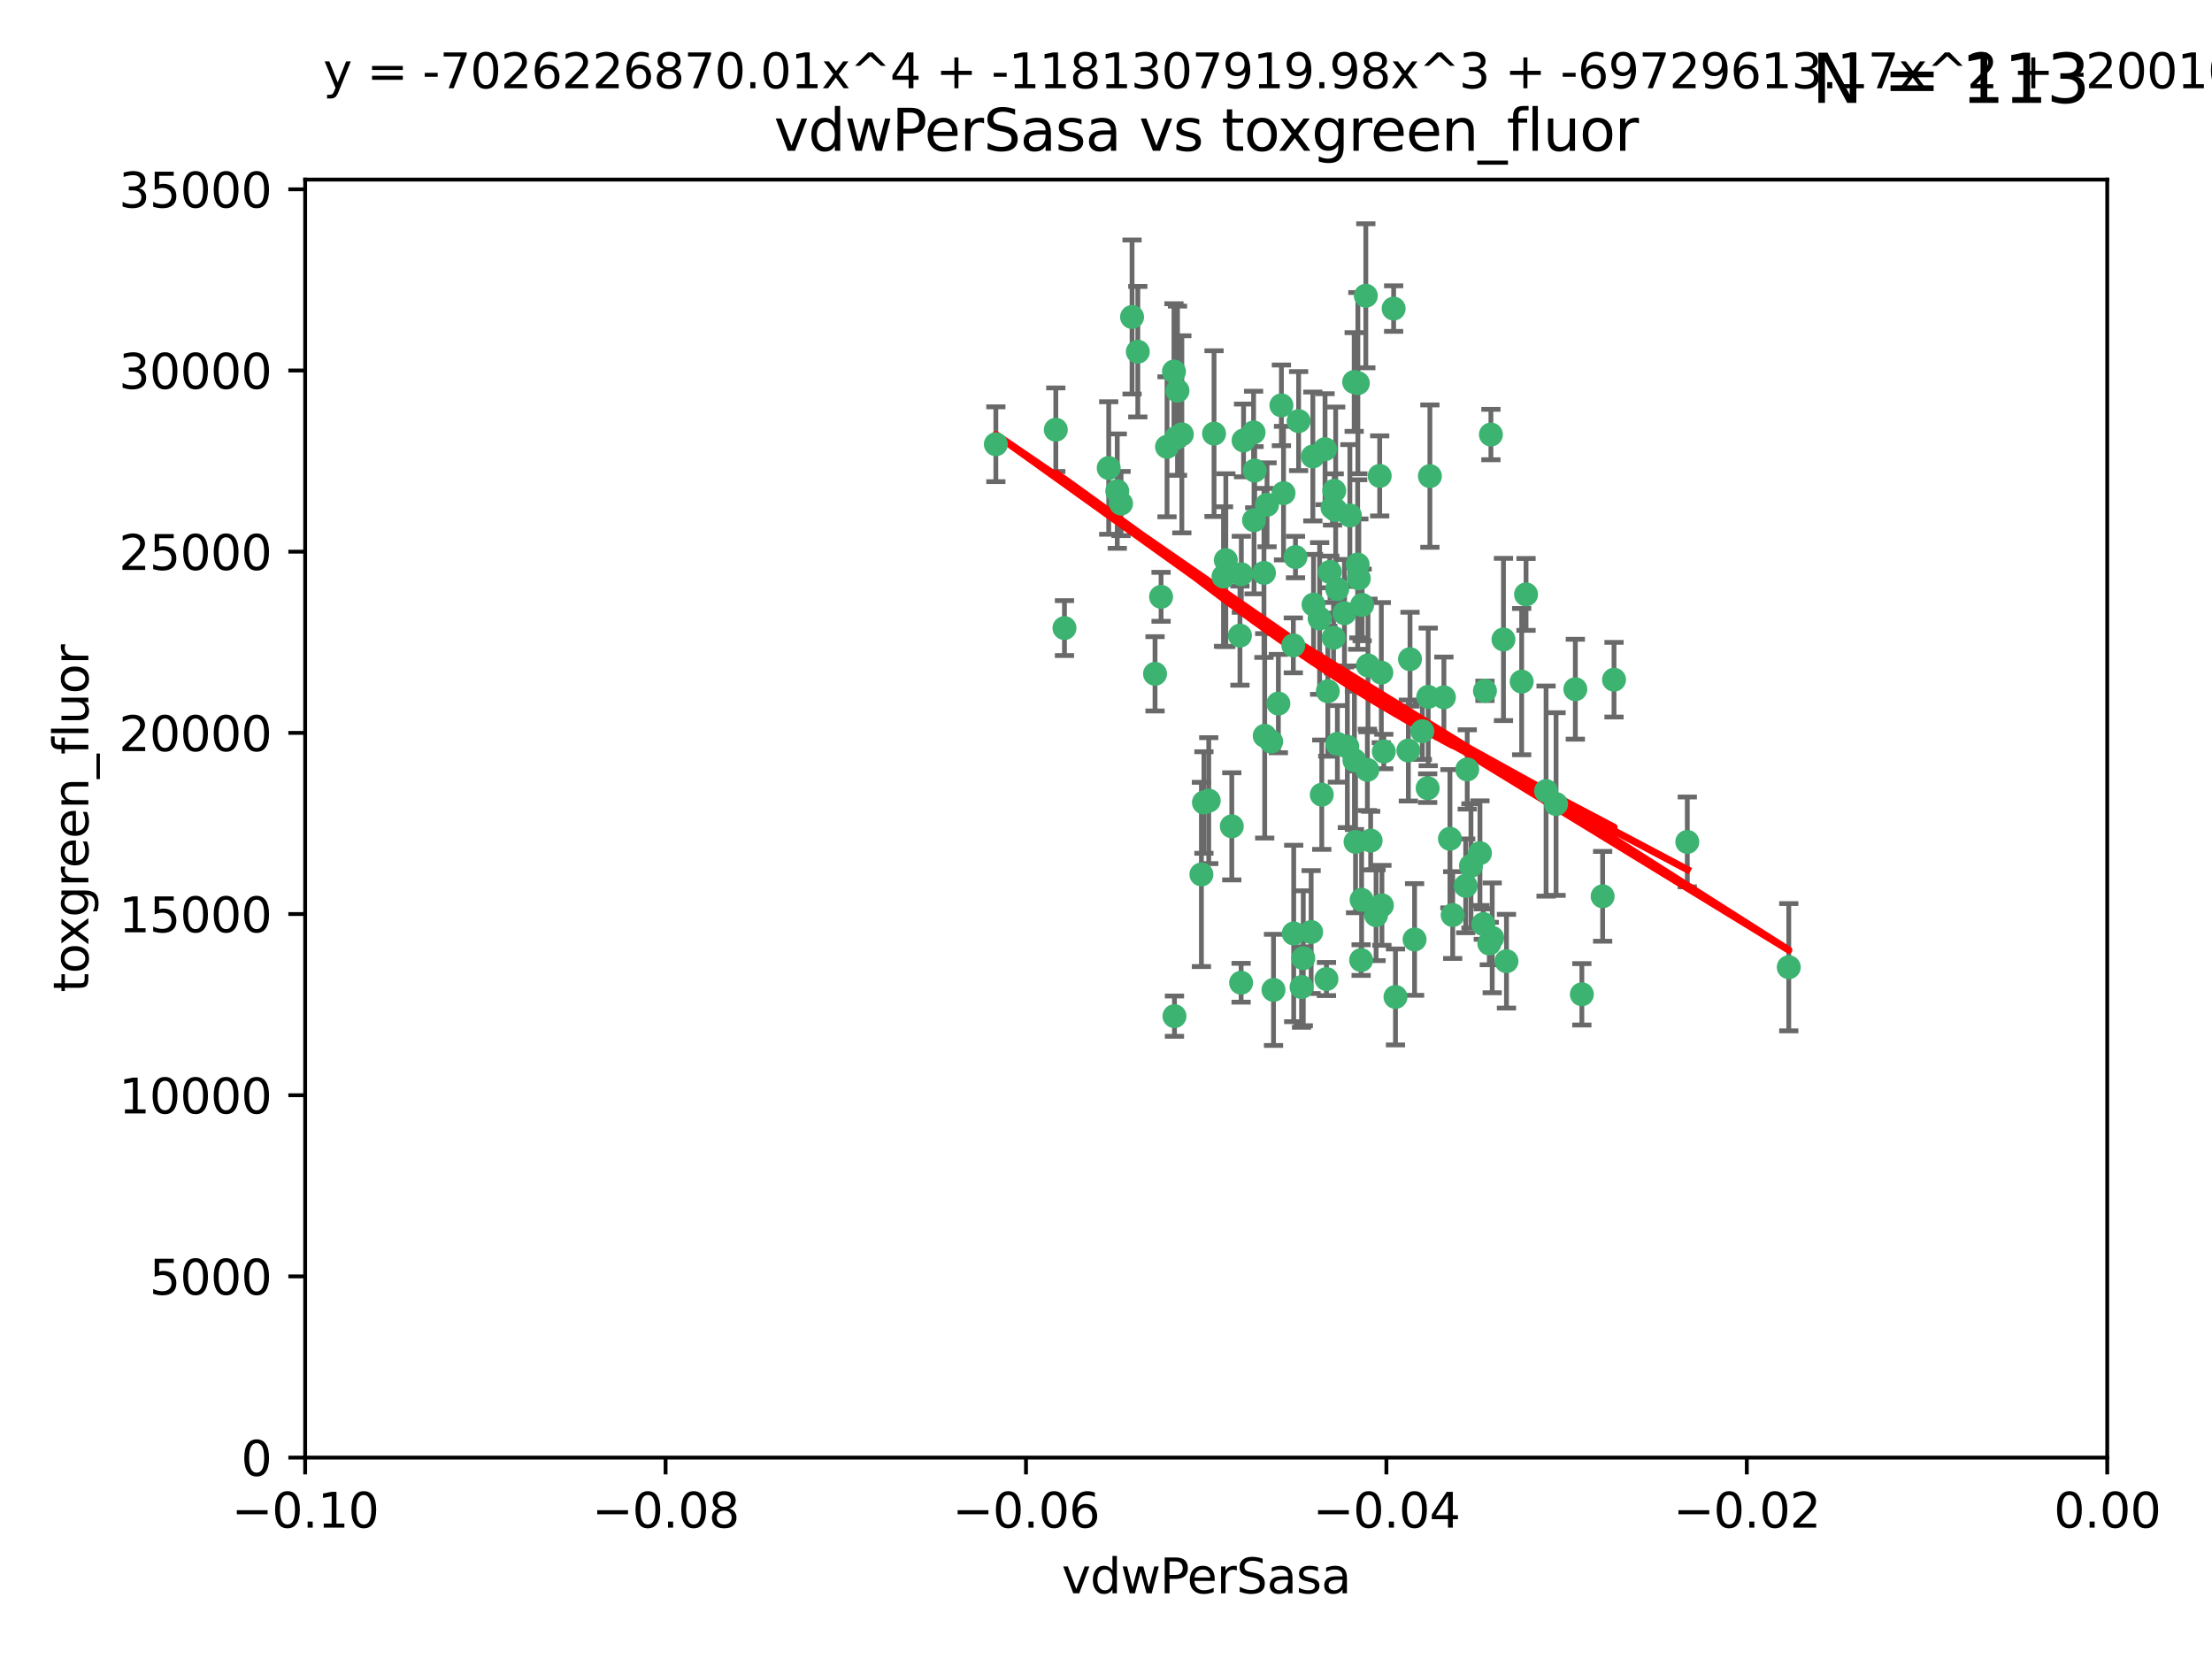 <?xml version="1.0" encoding="utf-8" standalone="no"?>
<!DOCTYPE svg PUBLIC "-//W3C//DTD SVG 1.1//EN"
  "http://www.w3.org/Graphics/SVG/1.1/DTD/svg11.dtd">
<svg xmlns:xlink="http://www.w3.org/1999/xlink" width="460.8pt" height="345.6pt" viewBox="0 0 460.8 345.6" xmlns="http://www.w3.org/2000/svg" version="1.1">
 <defs>
  <style type="text/css">*{stroke-linejoin: round; stroke-linecap: butt}</style>
 </defs>
 <g id="figure_1">
  <g id="patch_1">
   <path d="M 0 345.6 
L 460.8 345.6 
L 460.8 0 
L 0 0 
z
" style="fill: #ffffff"/>
  </g>
  <g id="axes_1">
   <g id="patch_2">
    <path d="M 63.571 303.64 
L 438.975 303.64 
L 438.975 37.411 
L 63.571 37.411 
z
" style="fill: #ffffff"/>
   </g>
   <g id="PathCollection_1">
    <defs>
     <path id="m4005dc6f6e" d="M 0 1.118 
C 0.297 1.118 0.581 1 0.791 0.791 
C 1 0.581 1.118 0.297 1.118 0 
C 1.118 -0.297 1 -0.581 0.791 -0.791 
C 0.581 -1 0.297 -1.118 0 -1.118 
C -0.297 -1.118 -0.581 -1 -0.791 -0.791 
C -1 -0.581 -1.118 -0.297 -1.118 0 
C -1.118 0.297 -1 0.581 -0.791 0.791 
C -0.581 1 -0.297 1.118 0 1.118 
z
" style="stroke: #3cb371"/>
    </defs>
    <g clip-path="url(#p70134a8267)">
     <use xlink:href="#m4005dc6f6e" x="263.947" y="105.159" style="fill: #3cb371; stroke: #3cb371"/>
     <use xlink:href="#m4005dc6f6e" x="255.364" y="116.686" style="fill: #3cb371; stroke: #3cb371"/>
     <use xlink:href="#m4005dc6f6e" x="261.374" y="98.026" style="fill: #3cb371; stroke: #3cb371"/>
     <use xlink:href="#m4005dc6f6e" x="273.49" y="95.094" style="fill: #3cb371; stroke: #3cb371"/>
     <use xlink:href="#m4005dc6f6e" x="219.944" y="89.516" style="fill: #3cb371; stroke: #3cb371"/>
     <use xlink:href="#m4005dc6f6e" x="282.1" y="79.578" style="fill: #3cb371; stroke: #3cb371"/>
     <use xlink:href="#m4005dc6f6e" x="269.875" y="116.045" style="fill: #3cb371; stroke: #3cb371"/>
     <use xlink:href="#m4005dc6f6e" x="270.525" y="87.725" style="fill: #3cb371; stroke: #3cb371"/>
     <use xlink:href="#m4005dc6f6e" x="267.381" y="102.727" style="fill: #3cb371; stroke: #3cb371"/>
     <use xlink:href="#m4005dc6f6e" x="237.026" y="73.266" style="fill: #3cb371; stroke: #3cb371"/>
     <use xlink:href="#m4005dc6f6e" x="274.902" y="128.839" style="fill: #3cb371; stroke: #3cb371"/>
     <use xlink:href="#m4005dc6f6e" x="277.025" y="119.146" style="fill: #3cb371; stroke: #3cb371"/>
     <use xlink:href="#m4005dc6f6e" x="286.663" y="190.648" style="fill: #3cb371; stroke: #3cb371"/>
     <use xlink:href="#m4005dc6f6e" x="284.977" y="138.622" style="fill: #3cb371; stroke: #3cb371"/>
     <use xlink:href="#m4005dc6f6e" x="245.295" y="81.394" style="fill: #3cb371; stroke: #3cb371"/>
     <use xlink:href="#m4005dc6f6e" x="293.731" y="137.321" style="fill: #3cb371; stroke: #3cb371"/>
     <use xlink:href="#m4005dc6f6e" x="263.463" y="153.285" style="fill: #3cb371; stroke: #3cb371"/>
     <use xlink:href="#m4005dc6f6e" x="282.152" y="158.394" style="fill: #3cb371; stroke: #3cb371"/>
     <use xlink:href="#m4005dc6f6e" x="259.057" y="91.754" style="fill: #3cb371; stroke: #3cb371"/>
     <use xlink:href="#m4005dc6f6e" x="273.633" y="125.947" style="fill: #3cb371; stroke: #3cb371"/>
     <use xlink:href="#m4005dc6f6e" x="235.827" y="66.033" style="fill: #3cb371; stroke: #3cb371"/>
     <use xlink:href="#m4005dc6f6e" x="246.2" y="90.475" style="fill: #3cb371; stroke: #3cb371"/>
     <use xlink:href="#m4005dc6f6e" x="264.81" y="154.483" style="fill: #3cb371; stroke: #3cb371"/>
     <use xlink:href="#m4005dc6f6e" x="281.206" y="107.386" style="fill: #3cb371; stroke: #3cb371"/>
     <use xlink:href="#m4005dc6f6e" x="282.825" y="117.601" style="fill: #3cb371; stroke: #3cb371"/>
     <use xlink:href="#m4005dc6f6e" x="266.309" y="146.564" style="fill: #3cb371; stroke: #3cb371"/>
     <use xlink:href="#m4005dc6f6e" x="277.941" y="102.24" style="fill: #3cb371; stroke: #3cb371"/>
     <use xlink:href="#m4005dc6f6e" x="258.59" y="119.635" style="fill: #3cb371; stroke: #3cb371"/>
     <use xlink:href="#m4005dc6f6e" x="282.869" y="79.819" style="fill: #3cb371; stroke: #3cb371"/>
     <use xlink:href="#m4005dc6f6e" x="241.873" y="124.329" style="fill: #3cb371; stroke: #3cb371"/>
     <use xlink:href="#m4005dc6f6e" x="278.572" y="122.72" style="fill: #3cb371; stroke: #3cb371"/>
     <use xlink:href="#m4005dc6f6e" x="269.503" y="194.458" style="fill: #3cb371; stroke: #3cb371"/>
     <use xlink:href="#m4005dc6f6e" x="276.328" y="203.953" style="fill: #3cb371; stroke: #3cb371"/>
     <use xlink:href="#m4005dc6f6e" x="269.423" y="134.443" style="fill: #3cb371; stroke: #3cb371"/>
     <use xlink:href="#m4005dc6f6e" x="261.143" y="90.084" style="fill: #3cb371; stroke: #3cb371"/>
     <use xlink:href="#m4005dc6f6e" x="243.112" y="93.08" style="fill: #3cb371; stroke: #3cb371"/>
     <use xlink:href="#m4005dc6f6e" x="278.602" y="154.954" style="fill: #3cb371; stroke: #3cb371"/>
     <use xlink:href="#m4005dc6f6e" x="233.536" y="104.896" style="fill: #3cb371; stroke: #3cb371"/>
     <use xlink:href="#m4005dc6f6e" x="288.27" y="156.559" style="fill: #3cb371; stroke: #3cb371"/>
     <use xlink:href="#m4005dc6f6e" x="293.388" y="156.348" style="fill: #3cb371; stroke: #3cb371"/>
     <use xlink:href="#m4005dc6f6e" x="277.586" y="105.756" style="fill: #3cb371; stroke: #3cb371"/>
     <use xlink:href="#m4005dc6f6e" x="230.966" y="97.498" style="fill: #3cb371; stroke: #3cb371"/>
     <use xlink:href="#m4005dc6f6e" x="207.456" y="92.545" style="fill: #3cb371; stroke: #3cb371"/>
     <use xlink:href="#m4005dc6f6e" x="275.349" y="165.548" style="fill: #3cb371; stroke: #3cb371"/>
     <use xlink:href="#m4005dc6f6e" x="309.343" y="143.916" style="fill: #3cb371; stroke: #3cb371"/>
     <use xlink:href="#m4005dc6f6e" x="252.908" y="90.332" style="fill: #3cb371; stroke: #3cb371"/>
     <use xlink:href="#m4005dc6f6e" x="254.878" y="120.108" style="fill: #3cb371; stroke: #3cb371"/>
     <use xlink:href="#m4005dc6f6e" x="244.665" y="211.686" style="fill: #3cb371; stroke: #3cb371"/>
     <use xlink:href="#m4005dc6f6e" x="283.547" y="200.005" style="fill: #3cb371; stroke: #3cb371"/>
     <use xlink:href="#m4005dc6f6e" x="221.75" y="130.84" style="fill: #3cb371; stroke: #3cb371"/>
     <use xlink:href="#m4005dc6f6e" x="265.294" y="206.213" style="fill: #3cb371; stroke: #3cb371"/>
     <use xlink:href="#m4005dc6f6e" x="271.497" y="199.62" style="fill: #3cb371; stroke: #3cb371"/>
     <use xlink:href="#m4005dc6f6e" x="245.009" y="91.225" style="fill: #3cb371; stroke: #3cb371"/>
     <use xlink:href="#m4005dc6f6e" x="282.387" y="175.376" style="fill: #3cb371; stroke: #3cb371"/>
     <use xlink:href="#m4005dc6f6e" x="261.237" y="108.373" style="fill: #3cb371; stroke: #3cb371"/>
     <use xlink:href="#m4005dc6f6e" x="240.614" y="140.37" style="fill: #3cb371; stroke: #3cb371"/>
     <use xlink:href="#m4005dc6f6e" x="250.802" y="167.179" style="fill: #3cb371; stroke: #3cb371"/>
     <use xlink:href="#m4005dc6f6e" x="284.849" y="160.372" style="fill: #3cb371; stroke: #3cb371"/>
     <use xlink:href="#m4005dc6f6e" x="297.524" y="145.178" style="fill: #3cb371; stroke: #3cb371"/>
     <use xlink:href="#m4005dc6f6e" x="283.76" y="126.015" style="fill: #3cb371; stroke: #3cb371"/>
     <use xlink:href="#m4005dc6f6e" x="244.558" y="77.397" style="fill: #3cb371; stroke: #3cb371"/>
     <use xlink:href="#m4005dc6f6e" x="276.03" y="93.572" style="fill: #3cb371; stroke: #3cb371"/>
     <use xlink:href="#m4005dc6f6e" x="232.747" y="102.308" style="fill: #3cb371; stroke: #3cb371"/>
     <use xlink:href="#m4005dc6f6e" x="296.296" y="152.32" style="fill: #3cb371; stroke: #3cb371"/>
     <use xlink:href="#m4005dc6f6e" x="280.072" y="127.738" style="fill: #3cb371; stroke: #3cb371"/>
     <use xlink:href="#m4005dc6f6e" x="300.789" y="145.262" style="fill: #3cb371; stroke: #3cb371"/>
     <use xlink:href="#m4005dc6f6e" x="283.648" y="187.448" style="fill: #3cb371; stroke: #3cb371"/>
     <use xlink:href="#m4005dc6f6e" x="287.754" y="140.122" style="fill: #3cb371; stroke: #3cb371"/>
     <use xlink:href="#m4005dc6f6e" x="310.854" y="195.371" style="fill: #3cb371; stroke: #3cb371"/>
     <use xlink:href="#m4005dc6f6e" x="271.138" y="205.621" style="fill: #3cb371; stroke: #3cb371"/>
     <use xlink:href="#m4005dc6f6e" x="297.873" y="99.184" style="fill: #3cb371; stroke: #3cb371"/>
     <use xlink:href="#m4005dc6f6e" x="284.527" y="61.614" style="fill: #3cb371; stroke: #3cb371"/>
     <use xlink:href="#m4005dc6f6e" x="278.246" y="106.253" style="fill: #3cb371; stroke: #3cb371"/>
     <use xlink:href="#m4005dc6f6e" x="287.876" y="188.597" style="fill: #3cb371; stroke: #3cb371"/>
     <use xlink:href="#m4005dc6f6e" x="302.623" y="190.622" style="fill: #3cb371; stroke: #3cb371"/>
     <use xlink:href="#m4005dc6f6e" x="266.94" y="84.44" style="fill: #3cb371; stroke: #3cb371"/>
     <use xlink:href="#m4005dc6f6e" x="258.305" y="132.411" style="fill: #3cb371; stroke: #3cb371"/>
     <use xlink:href="#m4005dc6f6e" x="316.991" y="141.994" style="fill: #3cb371; stroke: #3cb371"/>
     <use xlink:href="#m4005dc6f6e" x="251.805" y="166.79" style="fill: #3cb371; stroke: #3cb371"/>
     <use xlink:href="#m4005dc6f6e" x="287.416" y="99.14" style="fill: #3cb371; stroke: #3cb371"/>
     <use xlink:href="#m4005dc6f6e" x="283.068" y="120.494" style="fill: #3cb371; stroke: #3cb371"/>
     <use xlink:href="#m4005dc6f6e" x="258.546" y="204.723" style="fill: #3cb371; stroke: #3cb371"/>
     <use xlink:href="#m4005dc6f6e" x="297.408" y="164.19" style="fill: #3cb371; stroke: #3cb371"/>
     <use xlink:href="#m4005dc6f6e" x="280.68" y="155.561" style="fill: #3cb371; stroke: #3cb371"/>
     <use xlink:href="#m4005dc6f6e" x="276.606" y="143.999" style="fill: #3cb371; stroke: #3cb371"/>
     <use xlink:href="#m4005dc6f6e" x="250.276" y="182.16" style="fill: #3cb371; stroke: #3cb371"/>
     <use xlink:href="#m4005dc6f6e" x="256.606" y="172.143" style="fill: #3cb371; stroke: #3cb371"/>
     <use xlink:href="#m4005dc6f6e" x="290.707" y="207.684" style="fill: #3cb371; stroke: #3cb371"/>
     <use xlink:href="#m4005dc6f6e" x="313.198" y="133.213" style="fill: #3cb371; stroke: #3cb371"/>
     <use xlink:href="#m4005dc6f6e" x="310.584" y="90.523" style="fill: #3cb371; stroke: #3cb371"/>
     <use xlink:href="#m4005dc6f6e" x="305.654" y="160.289" style="fill: #3cb371; stroke: #3cb371"/>
     <use xlink:href="#m4005dc6f6e" x="310.249" y="196.552" style="fill: #3cb371; stroke: #3cb371"/>
     <use xlink:href="#m4005dc6f6e" x="306.429" y="180.373" style="fill: #3cb371; stroke: #3cb371"/>
     <use xlink:href="#m4005dc6f6e" x="263.306" y="119.349" style="fill: #3cb371; stroke: #3cb371"/>
     <use xlink:href="#m4005dc6f6e" x="308.3" y="177.728" style="fill: #3cb371; stroke: #3cb371"/>
     <use xlink:href="#m4005dc6f6e" x="294.683" y="195.709" style="fill: #3cb371; stroke: #3cb371"/>
     <use xlink:href="#m4005dc6f6e" x="302.048" y="174.728" style="fill: #3cb371; stroke: #3cb371"/>
     <use xlink:href="#m4005dc6f6e" x="290.322" y="64.285" style="fill: #3cb371; stroke: #3cb371"/>
     <use xlink:href="#m4005dc6f6e" x="336.23" y="141.593" style="fill: #3cb371; stroke: #3cb371"/>
     <use xlink:href="#m4005dc6f6e" x="285.529" y="175.112" style="fill: #3cb371; stroke: #3cb371"/>
     <use xlink:href="#m4005dc6f6e" x="329.53" y="207.131" style="fill: #3cb371; stroke: #3cb371"/>
     <use xlink:href="#m4005dc6f6e" x="273.135" y="194.16" style="fill: #3cb371; stroke: #3cb371"/>
     <use xlink:href="#m4005dc6f6e" x="308.999" y="192.502" style="fill: #3cb371; stroke: #3cb371"/>
     <use xlink:href="#m4005dc6f6e" x="277.804" y="132.858" style="fill: #3cb371; stroke: #3cb371"/>
     <use xlink:href="#m4005dc6f6e" x="322.074" y="164.794" style="fill: #3cb371; stroke: #3cb371"/>
     <use xlink:href="#m4005dc6f6e" x="328.173" y="143.576" style="fill: #3cb371; stroke: #3cb371"/>
     <use xlink:href="#m4005dc6f6e" x="313.826" y="200.236" style="fill: #3cb371; stroke: #3cb371"/>
     <use xlink:href="#m4005dc6f6e" x="333.861" y="186.718" style="fill: #3cb371; stroke: #3cb371"/>
     <use xlink:href="#m4005dc6f6e" x="324.157" y="167.495" style="fill: #3cb371; stroke: #3cb371"/>
     <use xlink:href="#m4005dc6f6e" x="317.903" y="123.828" style="fill: #3cb371; stroke: #3cb371"/>
     <use xlink:href="#m4005dc6f6e" x="372.634" y="201.488" style="fill: #3cb371; stroke: #3cb371"/>
     <use xlink:href="#m4005dc6f6e" x="305.333" y="184.534" style="fill: #3cb371; stroke: #3cb371"/>
     <use xlink:href="#m4005dc6f6e" x="351.494" y="175.388" style="fill: #3cb371; stroke: #3cb371"/>
    </g>
   </g>
   <g id="matplotlib.axis_1">
    <g id="xtick_1">
     <g id="line2d_1">
      <defs>
       <path id="m9b79d7a252" d="M 0 0 
L 0 3.5 
" style="stroke: #000000; stroke-width: 0.8"/>
      </defs>
      <g>
       <use xlink:href="#m9b79d7a252" x="63.571" y="303.64" style="stroke: #000000; stroke-width: 0.8"/>
      </g>
     </g>
     <g id="text_1">
      <!-- −0.10 -->
      <g transform="translate(48.249 318.238)scale(0.1 -0.1)">
       <defs>
        <path id="DejaVuSans-2212" d="M 678 2272 
L 4684 2272 
L 4684 1741 
L 678 1741 
L 678 2272 
z
" transform="scale(0.016)"/>
        <path id="DejaVuSans-30" d="M 2034 4250 
Q 1547 4250 1301 3770 
Q 1056 3291 1056 2328 
Q 1056 1369 1301 889 
Q 1547 409 2034 409 
Q 2525 409 2770 889 
Q 3016 1369 3016 2328 
Q 3016 3291 2770 3770 
Q 2525 4250 2034 4250 
z
M 2034 4750 
Q 2819 4750 3233 4129 
Q 3647 3509 3647 2328 
Q 3647 1150 3233 529 
Q 2819 -91 2034 -91 
Q 1250 -91 836 529 
Q 422 1150 422 2328 
Q 422 3509 836 4129 
Q 1250 4750 2034 4750 
z
" transform="scale(0.016)"/>
        <path id="DejaVuSans-2e" d="M 684 794 
L 1344 794 
L 1344 0 
L 684 0 
L 684 794 
z
" transform="scale(0.016)"/>
        <path id="DejaVuSans-31" d="M 794 531 
L 1825 531 
L 1825 4091 
L 703 3866 
L 703 4441 
L 1819 4666 
L 2450 4666 
L 2450 531 
L 3481 531 
L 3481 0 
L 794 0 
L 794 531 
z
" transform="scale(0.016)"/>
       </defs>
       <use xlink:href="#DejaVuSans-2212"/>
       <use xlink:href="#DejaVuSans-30" x="83.789"/>
       <use xlink:href="#DejaVuSans-2e" x="147.412"/>
       <use xlink:href="#DejaVuSans-31" x="179.199"/>
       <use xlink:href="#DejaVuSans-30" x="242.822"/>
      </g>
     </g>
    </g>
    <g id="xtick_2">
     <g id="line2d_2">
      <g>
       <use xlink:href="#m9b79d7a252" x="138.652" y="303.64" style="stroke: #000000; stroke-width: 0.8"/>
      </g>
     </g>
     <g id="text_2">
      <!-- −0.08 -->
      <g transform="translate(123.329 318.238)scale(0.1 -0.1)">
       <defs>
        <path id="DejaVuSans-38" d="M 2034 2216 
Q 1584 2216 1326 1975 
Q 1069 1734 1069 1313 
Q 1069 891 1326 650 
Q 1584 409 2034 409 
Q 2484 409 2743 651 
Q 3003 894 3003 1313 
Q 3003 1734 2745 1975 
Q 2488 2216 2034 2216 
z
M 1403 2484 
Q 997 2584 770 2862 
Q 544 3141 544 3541 
Q 544 4100 942 4425 
Q 1341 4750 2034 4750 
Q 2731 4750 3128 4425 
Q 3525 4100 3525 3541 
Q 3525 3141 3298 2862 
Q 3072 2584 2669 2484 
Q 3125 2378 3379 2068 
Q 3634 1759 3634 1313 
Q 3634 634 3220 271 
Q 2806 -91 2034 -91 
Q 1263 -91 848 271 
Q 434 634 434 1313 
Q 434 1759 690 2068 
Q 947 2378 1403 2484 
z
M 1172 3481 
Q 1172 3119 1398 2916 
Q 1625 2713 2034 2713 
Q 2441 2713 2670 2916 
Q 2900 3119 2900 3481 
Q 2900 3844 2670 4047 
Q 2441 4250 2034 4250 
Q 1625 4250 1398 4047 
Q 1172 3844 1172 3481 
z
" transform="scale(0.016)"/>
       </defs>
       <use xlink:href="#DejaVuSans-2212"/>
       <use xlink:href="#DejaVuSans-30" x="83.789"/>
       <use xlink:href="#DejaVuSans-2e" x="147.412"/>
       <use xlink:href="#DejaVuSans-30" x="179.199"/>
       <use xlink:href="#DejaVuSans-38" x="242.822"/>
      </g>
     </g>
    </g>
    <g id="xtick_3">
     <g id="line2d_3">
      <g>
       <use xlink:href="#m9b79d7a252" x="213.733" y="303.64" style="stroke: #000000; stroke-width: 0.8"/>
      </g>
     </g>
     <g id="text_3">
      <!-- −0.06 -->
      <g transform="translate(198.41 318.238)scale(0.1 -0.1)">
       <defs>
        <path id="DejaVuSans-36" d="M 2113 2584 
Q 1688 2584 1439 2293 
Q 1191 2003 1191 1497 
Q 1191 994 1439 701 
Q 1688 409 2113 409 
Q 2538 409 2786 701 
Q 3034 994 3034 1497 
Q 3034 2003 2786 2293 
Q 2538 2584 2113 2584 
z
M 3366 4563 
L 3366 3988 
Q 3128 4100 2886 4159 
Q 2644 4219 2406 4219 
Q 1781 4219 1451 3797 
Q 1122 3375 1075 2522 
Q 1259 2794 1537 2939 
Q 1816 3084 2150 3084 
Q 2853 3084 3261 2657 
Q 3669 2231 3669 1497 
Q 3669 778 3244 343 
Q 2819 -91 2113 -91 
Q 1303 -91 875 529 
Q 447 1150 447 2328 
Q 447 3434 972 4092 
Q 1497 4750 2381 4750 
Q 2619 4750 2861 4703 
Q 3103 4656 3366 4563 
z
" transform="scale(0.016)"/>
       </defs>
       <use xlink:href="#DejaVuSans-2212"/>
       <use xlink:href="#DejaVuSans-30" x="83.789"/>
       <use xlink:href="#DejaVuSans-2e" x="147.412"/>
       <use xlink:href="#DejaVuSans-30" x="179.199"/>
       <use xlink:href="#DejaVuSans-36" x="242.822"/>
      </g>
     </g>
    </g>
    <g id="xtick_4">
     <g id="line2d_4">
      <g>
       <use xlink:href="#m9b79d7a252" x="288.813" y="303.64" style="stroke: #000000; stroke-width: 0.8"/>
      </g>
     </g>
     <g id="text_4">
      <!-- −0.04 -->
      <g transform="translate(273.491 318.238)scale(0.1 -0.1)">
       <defs>
        <path id="DejaVuSans-34" d="M 2419 4116 
L 825 1625 
L 2419 1625 
L 2419 4116 
z
M 2253 4666 
L 3047 4666 
L 3047 1625 
L 3713 1625 
L 3713 1100 
L 3047 1100 
L 3047 0 
L 2419 0 
L 2419 1100 
L 313 1100 
L 313 1709 
L 2253 4666 
z
" transform="scale(0.016)"/>
       </defs>
       <use xlink:href="#DejaVuSans-2212"/>
       <use xlink:href="#DejaVuSans-30" x="83.789"/>
       <use xlink:href="#DejaVuSans-2e" x="147.412"/>
       <use xlink:href="#DejaVuSans-30" x="179.199"/>
       <use xlink:href="#DejaVuSans-34" x="242.822"/>
      </g>
     </g>
    </g>
    <g id="xtick_5">
     <g id="line2d_5">
      <g>
       <use xlink:href="#m9b79d7a252" x="363.894" y="303.64" style="stroke: #000000; stroke-width: 0.8"/>
      </g>
     </g>
     <g id="text_5">
      <!-- −0.02 -->
      <g transform="translate(348.572 318.238)scale(0.1 -0.1)">
       <defs>
        <path id="DejaVuSans-32" d="M 1228 531 
L 3431 531 
L 3431 0 
L 469 0 
L 469 531 
Q 828 903 1448 1529 
Q 2069 2156 2228 2338 
Q 2531 2678 2651 2914 
Q 2772 3150 2772 3378 
Q 2772 3750 2511 3984 
Q 2250 4219 1831 4219 
Q 1534 4219 1204 4116 
Q 875 4013 500 3803 
L 500 4441 
Q 881 4594 1212 4672 
Q 1544 4750 1819 4750 
Q 2544 4750 2975 4387 
Q 3406 4025 3406 3419 
Q 3406 3131 3298 2873 
Q 3191 2616 2906 2266 
Q 2828 2175 2409 1742 
Q 1991 1309 1228 531 
z
" transform="scale(0.016)"/>
       </defs>
       <use xlink:href="#DejaVuSans-2212"/>
       <use xlink:href="#DejaVuSans-30" x="83.789"/>
       <use xlink:href="#DejaVuSans-2e" x="147.412"/>
       <use xlink:href="#DejaVuSans-30" x="179.199"/>
       <use xlink:href="#DejaVuSans-32" x="242.822"/>
      </g>
     </g>
    </g>
    <g id="xtick_6">
     <g id="line2d_6">
      <g>
       <use xlink:href="#m9b79d7a252" x="438.975" y="303.64" style="stroke: #000000; stroke-width: 0.8"/>
      </g>
     </g>
     <g id="text_6">
      <!-- 0.00 -->
      <g transform="translate(427.842 318.238)scale(0.1 -0.1)">
       <use xlink:href="#DejaVuSans-30"/>
       <use xlink:href="#DejaVuSans-2e" x="63.623"/>
       <use xlink:href="#DejaVuSans-30" x="95.41"/>
       <use xlink:href="#DejaVuSans-30" x="159.033"/>
      </g>
     </g>
    </g>
    <g id="text_7">
     <!-- vdwPerSasa -->
     <g transform="translate(221.178 331.917)scale(0.1 -0.1)">
      <defs>
       <path id="DejaVuSans-76" d="M 191 3500 
L 800 3500 
L 1894 563 
L 2988 3500 
L 3597 3500 
L 2284 0 
L 1503 0 
L 191 3500 
z
" transform="scale(0.016)"/>
       <path id="DejaVuSans-64" d="M 2906 2969 
L 2906 4863 
L 3481 4863 
L 3481 0 
L 2906 0 
L 2906 525 
Q 2725 213 2448 61 
Q 2172 -91 1784 -91 
Q 1150 -91 751 415 
Q 353 922 353 1747 
Q 353 2572 751 3078 
Q 1150 3584 1784 3584 
Q 2172 3584 2448 3432 
Q 2725 3281 2906 2969 
z
M 947 1747 
Q 947 1113 1208 752 
Q 1469 391 1925 391 
Q 2381 391 2643 752 
Q 2906 1113 2906 1747 
Q 2906 2381 2643 2742 
Q 2381 3103 1925 3103 
Q 1469 3103 1208 2742 
Q 947 2381 947 1747 
z
" transform="scale(0.016)"/>
       <path id="DejaVuSans-77" d="M 269 3500 
L 844 3500 
L 1563 769 
L 2278 3500 
L 2956 3500 
L 3675 769 
L 4391 3500 
L 4966 3500 
L 4050 0 
L 3372 0 
L 2619 2869 
L 1863 0 
L 1184 0 
L 269 3500 
z
" transform="scale(0.016)"/>
       <path id="DejaVuSans-50" d="M 1259 4147 
L 1259 2394 
L 2053 2394 
Q 2494 2394 2734 2622 
Q 2975 2850 2975 3272 
Q 2975 3691 2734 3919 
Q 2494 4147 2053 4147 
L 1259 4147 
z
M 628 4666 
L 2053 4666 
Q 2838 4666 3239 4311 
Q 3641 3956 3641 3272 
Q 3641 2581 3239 2228 
Q 2838 1875 2053 1875 
L 1259 1875 
L 1259 0 
L 628 0 
L 628 4666 
z
" transform="scale(0.016)"/>
       <path id="DejaVuSans-65" d="M 3597 1894 
L 3597 1613 
L 953 1613 
Q 991 1019 1311 708 
Q 1631 397 2203 397 
Q 2534 397 2845 478 
Q 3156 559 3463 722 
L 3463 178 
Q 3153 47 2828 -22 
Q 2503 -91 2169 -91 
Q 1331 -91 842 396 
Q 353 884 353 1716 
Q 353 2575 817 3079 
Q 1281 3584 2069 3584 
Q 2775 3584 3186 3129 
Q 3597 2675 3597 1894 
z
M 3022 2063 
Q 3016 2534 2758 2815 
Q 2500 3097 2075 3097 
Q 1594 3097 1305 2825 
Q 1016 2553 972 2059 
L 3022 2063 
z
" transform="scale(0.016)"/>
       <path id="DejaVuSans-72" d="M 2631 2963 
Q 2534 3019 2420 3045 
Q 2306 3072 2169 3072 
Q 1681 3072 1420 2755 
Q 1159 2438 1159 1844 
L 1159 0 
L 581 0 
L 581 3500 
L 1159 3500 
L 1159 2956 
Q 1341 3275 1631 3429 
Q 1922 3584 2338 3584 
Q 2397 3584 2469 3576 
Q 2541 3569 2628 3553 
L 2631 2963 
z
" transform="scale(0.016)"/>
       <path id="DejaVuSans-53" d="M 3425 4513 
L 3425 3897 
Q 3066 4069 2747 4153 
Q 2428 4238 2131 4238 
Q 1616 4238 1336 4038 
Q 1056 3838 1056 3469 
Q 1056 3159 1242 3001 
Q 1428 2844 1947 2747 
L 2328 2669 
Q 3034 2534 3370 2195 
Q 3706 1856 3706 1288 
Q 3706 609 3251 259 
Q 2797 -91 1919 -91 
Q 1588 -91 1214 -16 
Q 841 59 441 206 
L 441 856 
Q 825 641 1194 531 
Q 1563 422 1919 422 
Q 2459 422 2753 634 
Q 3047 847 3047 1241 
Q 3047 1584 2836 1778 
Q 2625 1972 2144 2069 
L 1759 2144 
Q 1053 2284 737 2584 
Q 422 2884 422 3419 
Q 422 4038 858 4394 
Q 1294 4750 2059 4750 
Q 2388 4750 2728 4690 
Q 3069 4631 3425 4513 
z
" transform="scale(0.016)"/>
       <path id="DejaVuSans-61" d="M 2194 1759 
Q 1497 1759 1228 1600 
Q 959 1441 959 1056 
Q 959 750 1161 570 
Q 1363 391 1709 391 
Q 2188 391 2477 730 
Q 2766 1069 2766 1631 
L 2766 1759 
L 2194 1759 
z
M 3341 1997 
L 3341 0 
L 2766 0 
L 2766 531 
Q 2569 213 2275 61 
Q 1981 -91 1556 -91 
Q 1019 -91 701 211 
Q 384 513 384 1019 
Q 384 1609 779 1909 
Q 1175 2209 1959 2209 
L 2766 2209 
L 2766 2266 
Q 2766 2663 2505 2880 
Q 2244 3097 1772 3097 
Q 1472 3097 1187 3025 
Q 903 2953 641 2809 
L 641 3341 
Q 956 3463 1253 3523 
Q 1550 3584 1831 3584 
Q 2591 3584 2966 3190 
Q 3341 2797 3341 1997 
z
" transform="scale(0.016)"/>
       <path id="DejaVuSans-73" d="M 2834 3397 
L 2834 2853 
Q 2591 2978 2328 3040 
Q 2066 3103 1784 3103 
Q 1356 3103 1142 2972 
Q 928 2841 928 2578 
Q 928 2378 1081 2264 
Q 1234 2150 1697 2047 
L 1894 2003 
Q 2506 1872 2764 1633 
Q 3022 1394 3022 966 
Q 3022 478 2636 193 
Q 2250 -91 1575 -91 
Q 1294 -91 989 -36 
Q 684 19 347 128 
L 347 722 
Q 666 556 975 473 
Q 1284 391 1588 391 
Q 1994 391 2212 530 
Q 2431 669 2431 922 
Q 2431 1156 2273 1281 
Q 2116 1406 1581 1522 
L 1381 1569 
Q 847 1681 609 1914 
Q 372 2147 372 2553 
Q 372 3047 722 3315 
Q 1072 3584 1716 3584 
Q 2034 3584 2315 3537 
Q 2597 3491 2834 3397 
z
" transform="scale(0.016)"/>
      </defs>
      <use xlink:href="#DejaVuSans-76"/>
      <use xlink:href="#DejaVuSans-64" x="59.18"/>
      <use xlink:href="#DejaVuSans-77" x="122.656"/>
      <use xlink:href="#DejaVuSans-50" x="204.443"/>
      <use xlink:href="#DejaVuSans-65" x="261.121"/>
      <use xlink:href="#DejaVuSans-72" x="322.645"/>
      <use xlink:href="#DejaVuSans-53" x="363.758"/>
      <use xlink:href="#DejaVuSans-61" x="427.234"/>
      <use xlink:href="#DejaVuSans-73" x="488.514"/>
      <use xlink:href="#DejaVuSans-61" x="540.613"/>
     </g>
    </g>
   </g>
   <g id="matplotlib.axis_2">
    <g id="ytick_1">
     <g id="line2d_7">
      <defs>
       <path id="m262cc09249" d="M 0 0 
L -3.5 0 
" style="stroke: #000000; stroke-width: 0.8"/>
      </defs>
      <g>
       <use xlink:href="#m262cc09249" x="63.571" y="303.64" style="stroke: #000000; stroke-width: 0.8"/>
      </g>
     </g>
     <g id="text_8">
      <!-- 0 -->
      <g transform="translate(50.209 307.439)scale(0.1 -0.1)">
       <use xlink:href="#DejaVuSans-30"/>
      </g>
     </g>
    </g>
    <g id="ytick_2">
     <g id="line2d_8">
      <g>
       <use xlink:href="#m262cc09249" x="63.571" y="265.897" style="stroke: #000000; stroke-width: 0.8"/>
      </g>
     </g>
     <g id="text_9">
      <!-- 5000 -->
      <g transform="translate(31.121 269.696)scale(0.1 -0.1)">
       <defs>
        <path id="DejaVuSans-35" d="M 691 4666 
L 3169 4666 
L 3169 4134 
L 1269 4134 
L 1269 2991 
Q 1406 3038 1543 3061 
Q 1681 3084 1819 3084 
Q 2600 3084 3056 2656 
Q 3513 2228 3513 1497 
Q 3513 744 3044 326 
Q 2575 -91 1722 -91 
Q 1428 -91 1123 -41 
Q 819 9 494 109 
L 494 744 
Q 775 591 1075 516 
Q 1375 441 1709 441 
Q 2250 441 2565 725 
Q 2881 1009 2881 1497 
Q 2881 1984 2565 2268 
Q 2250 2553 1709 2553 
Q 1456 2553 1204 2497 
Q 953 2441 691 2322 
L 691 4666 
z
" transform="scale(0.016)"/>
       </defs>
       <use xlink:href="#DejaVuSans-35"/>
       <use xlink:href="#DejaVuSans-30" x="63.623"/>
       <use xlink:href="#DejaVuSans-30" x="127.246"/>
       <use xlink:href="#DejaVuSans-30" x="190.869"/>
      </g>
     </g>
    </g>
    <g id="ytick_3">
     <g id="line2d_9">
      <g>
       <use xlink:href="#m262cc09249" x="63.571" y="228.154" style="stroke: #000000; stroke-width: 0.8"/>
      </g>
     </g>
     <g id="text_10">
      <!-- 10000 -->
      <g transform="translate(24.759 231.953)scale(0.1 -0.1)">
       <use xlink:href="#DejaVuSans-31"/>
       <use xlink:href="#DejaVuSans-30" x="63.623"/>
       <use xlink:href="#DejaVuSans-30" x="127.246"/>
       <use xlink:href="#DejaVuSans-30" x="190.869"/>
       <use xlink:href="#DejaVuSans-30" x="254.492"/>
      </g>
     </g>
    </g>
    <g id="ytick_4">
     <g id="line2d_10">
      <g>
       <use xlink:href="#m262cc09249" x="63.571" y="190.411" style="stroke: #000000; stroke-width: 0.8"/>
      </g>
     </g>
     <g id="text_11">
      <!-- 15000 -->
      <g transform="translate(24.759 194.21)scale(0.1 -0.1)">
       <use xlink:href="#DejaVuSans-31"/>
       <use xlink:href="#DejaVuSans-35" x="63.623"/>
       <use xlink:href="#DejaVuSans-30" x="127.246"/>
       <use xlink:href="#DejaVuSans-30" x="190.869"/>
       <use xlink:href="#DejaVuSans-30" x="254.492"/>
      </g>
     </g>
    </g>
    <g id="ytick_5">
     <g id="line2d_11">
      <g>
       <use xlink:href="#m262cc09249" x="63.571" y="152.668" style="stroke: #000000; stroke-width: 0.8"/>
      </g>
     </g>
     <g id="text_12">
      <!-- 20000 -->
      <g transform="translate(24.759 156.467)scale(0.1 -0.1)">
       <use xlink:href="#DejaVuSans-32"/>
       <use xlink:href="#DejaVuSans-30" x="63.623"/>
       <use xlink:href="#DejaVuSans-30" x="127.246"/>
       <use xlink:href="#DejaVuSans-30" x="190.869"/>
       <use xlink:href="#DejaVuSans-30" x="254.492"/>
      </g>
     </g>
    </g>
    <g id="ytick_6">
     <g id="line2d_12">
      <g>
       <use xlink:href="#m262cc09249" x="63.571" y="114.925" style="stroke: #000000; stroke-width: 0.8"/>
      </g>
     </g>
     <g id="text_13">
      <!-- 25000 -->
      <g transform="translate(24.759 118.724)scale(0.1 -0.1)">
       <use xlink:href="#DejaVuSans-32"/>
       <use xlink:href="#DejaVuSans-35" x="63.623"/>
       <use xlink:href="#DejaVuSans-30" x="127.246"/>
       <use xlink:href="#DejaVuSans-30" x="190.869"/>
       <use xlink:href="#DejaVuSans-30" x="254.492"/>
      </g>
     </g>
    </g>
    <g id="ytick_7">
     <g id="line2d_13">
      <g>
       <use xlink:href="#m262cc09249" x="63.571" y="77.181" style="stroke: #000000; stroke-width: 0.8"/>
      </g>
     </g>
     <g id="text_14">
      <!-- 30000 -->
      <g transform="translate(24.759 80.981)scale(0.1 -0.1)">
       <defs>
        <path id="DejaVuSans-33" d="M 2597 2516 
Q 3050 2419 3304 2112 
Q 3559 1806 3559 1356 
Q 3559 666 3084 287 
Q 2609 -91 1734 -91 
Q 1441 -91 1130 -33 
Q 819 25 488 141 
L 488 750 
Q 750 597 1062 519 
Q 1375 441 1716 441 
Q 2309 441 2620 675 
Q 2931 909 2931 1356 
Q 2931 1769 2642 2001 
Q 2353 2234 1838 2234 
L 1294 2234 
L 1294 2753 
L 1863 2753 
Q 2328 2753 2575 2939 
Q 2822 3125 2822 3475 
Q 2822 3834 2567 4026 
Q 2313 4219 1838 4219 
Q 1578 4219 1281 4162 
Q 984 4106 628 3988 
L 628 4550 
Q 988 4650 1302 4700 
Q 1616 4750 1894 4750 
Q 2613 4750 3031 4423 
Q 3450 4097 3450 3541 
Q 3450 3153 3228 2886 
Q 3006 2619 2597 2516 
z
" transform="scale(0.016)"/>
       </defs>
       <use xlink:href="#DejaVuSans-33"/>
       <use xlink:href="#DejaVuSans-30" x="63.623"/>
       <use xlink:href="#DejaVuSans-30" x="127.246"/>
       <use xlink:href="#DejaVuSans-30" x="190.869"/>
       <use xlink:href="#DejaVuSans-30" x="254.492"/>
      </g>
     </g>
    </g>
    <g id="ytick_8">
     <g id="line2d_14">
      <g>
       <use xlink:href="#m262cc09249" x="63.571" y="39.438" style="stroke: #000000; stroke-width: 0.8"/>
      </g>
     </g>
     <g id="text_15">
      <!-- 35000 -->
      <g transform="translate(24.759 43.238)scale(0.1 -0.1)">
       <use xlink:href="#DejaVuSans-33"/>
       <use xlink:href="#DejaVuSans-35" x="63.623"/>
       <use xlink:href="#DejaVuSans-30" x="127.246"/>
       <use xlink:href="#DejaVuSans-30" x="190.869"/>
       <use xlink:href="#DejaVuSans-30" x="254.492"/>
      </g>
     </g>
    </g>
    <g id="text_16">
     <!-- toxgreen_fluor -->
     <g transform="translate(18.401 206.72)rotate(-90)scale(0.1 -0.1)">
      <defs>
       <path id="DejaVuSans-74" d="M 1172 4494 
L 1172 3500 
L 2356 3500 
L 2356 3053 
L 1172 3053 
L 1172 1153 
Q 1172 725 1289 603 
Q 1406 481 1766 481 
L 2356 481 
L 2356 0 
L 1766 0 
Q 1100 0 847 248 
Q 594 497 594 1153 
L 594 3053 
L 172 3053 
L 172 3500 
L 594 3500 
L 594 4494 
L 1172 4494 
z
" transform="scale(0.016)"/>
       <path id="DejaVuSans-6f" d="M 1959 3097 
Q 1497 3097 1228 2736 
Q 959 2375 959 1747 
Q 959 1119 1226 758 
Q 1494 397 1959 397 
Q 2419 397 2687 759 
Q 2956 1122 2956 1747 
Q 2956 2369 2687 2733 
Q 2419 3097 1959 3097 
z
M 1959 3584 
Q 2709 3584 3137 3096 
Q 3566 2609 3566 1747 
Q 3566 888 3137 398 
Q 2709 -91 1959 -91 
Q 1206 -91 779 398 
Q 353 888 353 1747 
Q 353 2609 779 3096 
Q 1206 3584 1959 3584 
z
" transform="scale(0.016)"/>
       <path id="DejaVuSans-78" d="M 3513 3500 
L 2247 1797 
L 3578 0 
L 2900 0 
L 1881 1375 
L 863 0 
L 184 0 
L 1544 1831 
L 300 3500 
L 978 3500 
L 1906 2253 
L 2834 3500 
L 3513 3500 
z
" transform="scale(0.016)"/>
       <path id="DejaVuSans-67" d="M 2906 1791 
Q 2906 2416 2648 2759 
Q 2391 3103 1925 3103 
Q 1463 3103 1205 2759 
Q 947 2416 947 1791 
Q 947 1169 1205 825 
Q 1463 481 1925 481 
Q 2391 481 2648 825 
Q 2906 1169 2906 1791 
z
M 3481 434 
Q 3481 -459 3084 -895 
Q 2688 -1331 1869 -1331 
Q 1566 -1331 1297 -1286 
Q 1028 -1241 775 -1147 
L 775 -588 
Q 1028 -725 1275 -790 
Q 1522 -856 1778 -856 
Q 2344 -856 2625 -561 
Q 2906 -266 2906 331 
L 2906 616 
Q 2728 306 2450 153 
Q 2172 0 1784 0 
Q 1141 0 747 490 
Q 353 981 353 1791 
Q 353 2603 747 3093 
Q 1141 3584 1784 3584 
Q 2172 3584 2450 3431 
Q 2728 3278 2906 2969 
L 2906 3500 
L 3481 3500 
L 3481 434 
z
" transform="scale(0.016)"/>
       <path id="DejaVuSans-6e" d="M 3513 2113 
L 3513 0 
L 2938 0 
L 2938 2094 
Q 2938 2591 2744 2837 
Q 2550 3084 2163 3084 
Q 1697 3084 1428 2787 
Q 1159 2491 1159 1978 
L 1159 0 
L 581 0 
L 581 3500 
L 1159 3500 
L 1159 2956 
Q 1366 3272 1645 3428 
Q 1925 3584 2291 3584 
Q 2894 3584 3203 3211 
Q 3513 2838 3513 2113 
z
" transform="scale(0.016)"/>
       <path id="DejaVuSans-5f" d="M 3263 -1063 
L 3263 -1509 
L -63 -1509 
L -63 -1063 
L 3263 -1063 
z
" transform="scale(0.016)"/>
       <path id="DejaVuSans-66" d="M 2375 4863 
L 2375 4384 
L 1825 4384 
Q 1516 4384 1395 4259 
Q 1275 4134 1275 3809 
L 1275 3500 
L 2222 3500 
L 2222 3053 
L 1275 3053 
L 1275 0 
L 697 0 
L 697 3053 
L 147 3053 
L 147 3500 
L 697 3500 
L 697 3744 
Q 697 4328 969 4595 
Q 1241 4863 1831 4863 
L 2375 4863 
z
" transform="scale(0.016)"/>
       <path id="DejaVuSans-6c" d="M 603 4863 
L 1178 4863 
L 1178 0 
L 603 0 
L 603 4863 
z
" transform="scale(0.016)"/>
       <path id="DejaVuSans-75" d="M 544 1381 
L 544 3500 
L 1119 3500 
L 1119 1403 
Q 1119 906 1312 657 
Q 1506 409 1894 409 
Q 2359 409 2629 706 
Q 2900 1003 2900 1516 
L 2900 3500 
L 3475 3500 
L 3475 0 
L 2900 0 
L 2900 538 
Q 2691 219 2414 64 
Q 2138 -91 1772 -91 
Q 1169 -91 856 284 
Q 544 659 544 1381 
z
M 1991 3584 
L 1991 3584 
z
" transform="scale(0.016)"/>
      </defs>
      <use xlink:href="#DejaVuSans-74"/>
      <use xlink:href="#DejaVuSans-6f" x="39.209"/>
      <use xlink:href="#DejaVuSans-78" x="97.266"/>
      <use xlink:href="#DejaVuSans-67" x="156.445"/>
      <use xlink:href="#DejaVuSans-72" x="219.922"/>
      <use xlink:href="#DejaVuSans-65" x="258.785"/>
      <use xlink:href="#DejaVuSans-65" x="320.309"/>
      <use xlink:href="#DejaVuSans-6e" x="381.832"/>
      <use xlink:href="#DejaVuSans-5f" x="445.211"/>
      <use xlink:href="#DejaVuSans-66" x="495.211"/>
      <use xlink:href="#DejaVuSans-6c" x="530.416"/>
      <use xlink:href="#DejaVuSans-75" x="558.199"/>
      <use xlink:href="#DejaVuSans-6f" x="621.578"/>
      <use xlink:href="#DejaVuSans-72" x="682.76"/>
     </g>
    </g>
   </g>
   <g id="LineCollection_1">
    <path d="M 263.947 113.901 
L 263.947 96.418 
" clip-path="url(#p70134a8267)" style="fill: none; stroke: #696969"/>
    <path d="M 255.364 134.682 
L 255.364 98.689 
" clip-path="url(#p70134a8267)" style="fill: none; stroke: #696969"/>
    <path d="M 261.374 105.772 
L 261.374 90.281 
" clip-path="url(#p70134a8267)" style="fill: none; stroke: #696969"/>
    <path d="M 273.49 108.514 
L 273.49 81.675 
" clip-path="url(#p70134a8267)" style="fill: none; stroke: #696969"/>
    <path d="M 219.944 98.217 
L 219.944 80.815 
" clip-path="url(#p70134a8267)" style="fill: none; stroke: #696969"/>
    <path d="M 282.1 89.863 
L 282.1 69.294 
" clip-path="url(#p70134a8267)" style="fill: none; stroke: #696969"/>
    <path d="M 269.875 120.361 
L 269.875 111.729 
" clip-path="url(#p70134a8267)" style="fill: none; stroke: #696969"/>
    <path d="M 270.525 98.04 
L 270.525 77.41 
" clip-path="url(#p70134a8267)" style="fill: none; stroke: #696969"/>
    <path d="M 267.381 116.638 
L 267.381 88.815 
" clip-path="url(#p70134a8267)" style="fill: none; stroke: #696969"/>
    <path d="M 237.026 86.861 
L 237.026 59.671 
" clip-path="url(#p70134a8267)" style="fill: none; stroke: #696969"/>
    <path d="M 274.902 144.637 
L 274.902 113.041 
" clip-path="url(#p70134a8267)" style="fill: none; stroke: #696969"/>
    <path d="M 277.025 122.449 
L 277.025 115.842 
" clip-path="url(#p70134a8267)" style="fill: none; stroke: #696969"/>
    <path d="M 286.663 200.118 
L 286.663 181.177 
" clip-path="url(#p70134a8267)" style="fill: none; stroke: #696969"/>
    <path d="M 284.977 152.437 
L 284.977 124.806 
" clip-path="url(#p70134a8267)" style="fill: none; stroke: #696969"/>
    <path d="M 245.295 99.017 
L 245.295 63.771 
" clip-path="url(#p70134a8267)" style="fill: none; stroke: #696969"/>
    <path d="M 293.731 147.102 
L 293.731 127.541 
" clip-path="url(#p70134a8267)" style="fill: none; stroke: #696969"/>
    <path d="M 263.463 174.582 
L 263.463 131.988 
" clip-path="url(#p70134a8267)" style="fill: none; stroke: #696969"/>
    <path d="M 282.152 172.807 
L 282.152 143.981 
" clip-path="url(#p70134a8267)" style="fill: none; stroke: #696969"/>
    <path d="M 259.057 99.334 
L 259.057 84.174 
" clip-path="url(#p70134a8267)" style="fill: none; stroke: #696969"/>
    <path d="M 273.633 136.397 
L 273.633 115.497 
" clip-path="url(#p70134a8267)" style="fill: none; stroke: #696969"/>
    <path d="M 235.827 82.076 
L 235.827 49.99 
" clip-path="url(#p70134a8267)" style="fill: none; stroke: #696969"/>
    <path d="M 246.2 111.003 
L 246.2 69.947 
" clip-path="url(#p70134a8267)" style="fill: none; stroke: #696969"/>
    <path d="M 264.81 155.048 
L 264.81 153.918 
" clip-path="url(#p70134a8267)" style="fill: none; stroke: #696969"/>
    <path d="M 281.206 122.155 
L 281.206 92.617 
" clip-path="url(#p70134a8267)" style="fill: none; stroke: #696969"/>
    <path d="M 282.825 135.26 
L 282.825 99.941 
" clip-path="url(#p70134a8267)" style="fill: none; stroke: #696969"/>
    <path d="M 266.309 156.807 
L 266.309 136.321 
" clip-path="url(#p70134a8267)" style="fill: none; stroke: #696969"/>
    <path d="M 277.941 105.772 
L 277.941 98.709 
" clip-path="url(#p70134a8267)" style="fill: none; stroke: #696969"/>
    <path d="M 258.59 127.554 
L 258.59 111.717 
" clip-path="url(#p70134a8267)" style="fill: none; stroke: #696969"/>
    <path d="M 282.869 98.693 
L 282.869 60.945 
" clip-path="url(#p70134a8267)" style="fill: none; stroke: #696969"/>
    <path d="M 241.873 129.426 
L 241.873 119.231 
" clip-path="url(#p70134a8267)" style="fill: none; stroke: #696969"/>
    <path d="M 278.572 124.514 
L 278.572 120.926 
" clip-path="url(#p70134a8267)" style="fill: none; stroke: #696969"/>
    <path d="M 269.503 212.834 
L 269.503 176.082 
" clip-path="url(#p70134a8267)" style="fill: none; stroke: #696969"/>
    <path d="M 276.328 207.405 
L 276.328 200.501 
" clip-path="url(#p70134a8267)" style="fill: none; stroke: #696969"/>
    <path d="M 269.423 140.163 
L 269.423 128.724 
" clip-path="url(#p70134a8267)" style="fill: none; stroke: #696969"/>
    <path d="M 261.143 98.668 
L 261.143 81.501 
" clip-path="url(#p70134a8267)" style="fill: none; stroke: #696969"/>
    <path d="M 243.112 107.664 
L 243.112 78.496 
" clip-path="url(#p70134a8267)" style="fill: none; stroke: #696969"/>
    <path d="M 278.602 162.929 
L 278.602 146.979 
" clip-path="url(#p70134a8267)" style="fill: none; stroke: #696969"/>
    <path d="M 233.536 111.578 
L 233.536 98.214 
" clip-path="url(#p70134a8267)" style="fill: none; stroke: #696969"/>
    <path d="M 288.27 160.147 
L 288.27 152.97 
" clip-path="url(#p70134a8267)" style="fill: none; stroke: #696969"/>
    <path d="M 293.388 166.868 
L 293.388 145.829 
" clip-path="url(#p70134a8267)" style="fill: none; stroke: #696969"/>
    <path d="M 277.586 109.392 
L 277.586 102.12 
" clip-path="url(#p70134a8267)" style="fill: none; stroke: #696969"/>
    <path d="M 230.966 111.302 
L 230.966 83.693 
" clip-path="url(#p70134a8267)" style="fill: none; stroke: #696969"/>
    <path d="M 207.456 100.341 
L 207.456 84.749 
" clip-path="url(#p70134a8267)" style="fill: none; stroke: #696969"/>
    <path d="M 275.349 176.939 
L 275.349 154.157 
" clip-path="url(#p70134a8267)" style="fill: none; stroke: #696969"/>
    <path d="M 309.343 145.941 
L 309.343 141.891 
" clip-path="url(#p70134a8267)" style="fill: none; stroke: #696969"/>
    <path d="M 252.908 107.592 
L 252.908 73.071 
" clip-path="url(#p70134a8267)" style="fill: none; stroke: #696969"/>
    <path d="M 254.878 134.641 
L 254.878 105.576 
" clip-path="url(#p70134a8267)" style="fill: none; stroke: #696969"/>
    <path d="M 244.665 215.883 
L 244.665 207.488 
" clip-path="url(#p70134a8267)" style="fill: none; stroke: #696969"/>
    <path d="M 283.547 203.204 
L 283.547 196.806 
" clip-path="url(#p70134a8267)" style="fill: none; stroke: #696969"/>
    <path d="M 221.75 136.561 
L 221.75 125.12 
" clip-path="url(#p70134a8267)" style="fill: none; stroke: #696969"/>
    <path d="M 265.294 217.788 
L 265.294 194.637 
" clip-path="url(#p70134a8267)" style="fill: none; stroke: #696969"/>
    <path d="M 271.497 213.675 
L 271.497 185.565 
" clip-path="url(#p70134a8267)" style="fill: none; stroke: #696969"/>
    <path d="M 245.009 92.542 
L 245.009 89.908 
" clip-path="url(#p70134a8267)" style="fill: none; stroke: #696969"/>
    <path d="M 282.387 190.142 
L 282.387 160.609 
" clip-path="url(#p70134a8267)" style="fill: none; stroke: #696969"/>
    <path d="M 261.237 123.707 
L 261.237 93.039 
" clip-path="url(#p70134a8267)" style="fill: none; stroke: #696969"/>
    <path d="M 240.614 148.106 
L 240.614 132.634 
" clip-path="url(#p70134a8267)" style="fill: none; stroke: #696969"/>
    <path d="M 250.802 177.756 
L 250.802 156.602 
" clip-path="url(#p70134a8267)" style="fill: none; stroke: #696969"/>
    <path d="M 284.849 168.839 
L 284.849 151.905 
" clip-path="url(#p70134a8267)" style="fill: none; stroke: #696969"/>
    <path d="M 297.524 159.513 
L 297.524 130.843 
" clip-path="url(#p70134a8267)" style="fill: none; stroke: #696969"/>
    <path d="M 283.76 133.474 
L 283.76 118.555 
" clip-path="url(#p70134a8267)" style="fill: none; stroke: #696969"/>
    <path d="M 244.558 91.524 
L 244.558 63.27 
" clip-path="url(#p70134a8267)" style="fill: none; stroke: #696969"/>
    <path d="M 276.03 105.129 
L 276.03 82.016 
" clip-path="url(#p70134a8267)" style="fill: none; stroke: #696969"/>
    <path d="M 232.747 114.22 
L 232.747 90.397 
" clip-path="url(#p70134a8267)" style="fill: none; stroke: #696969"/>
    <path d="M 296.296 158.197 
L 296.296 146.442 
" clip-path="url(#p70134a8267)" style="fill: none; stroke: #696969"/>
    <path d="M 280.072 138.926 
L 280.072 116.549 
" clip-path="url(#p70134a8267)" style="fill: none; stroke: #696969"/>
    <path d="M 300.789 153.647 
L 300.789 136.877 
" clip-path="url(#p70134a8267)" style="fill: none; stroke: #696969"/>
    <path d="M 283.648 200.874 
L 283.648 174.022 
" clip-path="url(#p70134a8267)" style="fill: none; stroke: #696969"/>
    <path d="M 287.754 154.719 
L 287.754 125.526 
" clip-path="url(#p70134a8267)" style="fill: none; stroke: #696969"/>
    <path d="M 310.854 206.807 
L 310.854 183.935 
" clip-path="url(#p70134a8267)" style="fill: none; stroke: #696969"/>
    <path d="M 271.138 214 
L 271.138 197.242 
" clip-path="url(#p70134a8267)" style="fill: none; stroke: #696969"/>
    <path d="M 297.873 114.01 
L 297.873 84.357 
" clip-path="url(#p70134a8267)" style="fill: none; stroke: #696969"/>
    <path d="M 284.527 76.614 
L 284.527 46.614 
" clip-path="url(#p70134a8267)" style="fill: none; stroke: #696969"/>
    <path d="M 278.246 127.715 
L 278.246 84.791 
" clip-path="url(#p70134a8267)" style="fill: none; stroke: #696969"/>
    <path d="M 287.876 196.924 
L 287.876 180.269 
" clip-path="url(#p70134a8267)" style="fill: none; stroke: #696969"/>
    <path d="M 302.623 199.661 
L 302.623 181.584 
" clip-path="url(#p70134a8267)" style="fill: none; stroke: #696969"/>
    <path d="M 266.94 92.843 
L 266.94 76.037 
" clip-path="url(#p70134a8267)" style="fill: none; stroke: #696969"/>
    <path d="M 258.305 142.738 
L 258.305 122.084 
" clip-path="url(#p70134a8267)" style="fill: none; stroke: #696969"/>
    <path d="M 316.991 157.229 
L 316.991 126.76 
" clip-path="url(#p70134a8267)" style="fill: none; stroke: #696969"/>
    <path d="M 251.805 179.908 
L 251.805 153.671 
" clip-path="url(#p70134a8267)" style="fill: none; stroke: #696969"/>
    <path d="M 287.416 107.483 
L 287.416 90.798 
" clip-path="url(#p70134a8267)" style="fill: none; stroke: #696969"/>
    <path d="M 283.068 132.879 
L 283.068 108.108 
" clip-path="url(#p70134a8267)" style="fill: none; stroke: #696969"/>
    <path d="M 258.546 208.763 
L 258.546 200.682 
" clip-path="url(#p70134a8267)" style="fill: none; stroke: #696969"/>
    <path d="M 297.408 167.175 
L 297.408 161.206 
" clip-path="url(#p70134a8267)" style="fill: none; stroke: #696969"/>
    <path d="M 280.68 172.398 
L 280.68 138.724 
" clip-path="url(#p70134a8267)" style="fill: none; stroke: #696969"/>
    <path d="M 276.606 157.537 
L 276.606 130.461 
" clip-path="url(#p70134a8267)" style="fill: none; stroke: #696969"/>
    <path d="M 250.276 201.352 
L 250.276 162.968 
" clip-path="url(#p70134a8267)" style="fill: none; stroke: #696969"/>
    <path d="M 256.606 183.299 
L 256.606 160.986 
" clip-path="url(#p70134a8267)" style="fill: none; stroke: #696969"/>
    <path d="M 290.707 217.677 
L 290.707 197.69 
" clip-path="url(#p70134a8267)" style="fill: none; stroke: #696969"/>
    <path d="M 313.198 150.11 
L 313.198 116.316 
" clip-path="url(#p70134a8267)" style="fill: none; stroke: #696969"/>
    <path d="M 310.584 95.772 
L 310.584 85.274 
" clip-path="url(#p70134a8267)" style="fill: none; stroke: #696969"/>
    <path d="M 305.654 168.551 
L 305.654 152.026 
" clip-path="url(#p70134a8267)" style="fill: none; stroke: #696969"/>
    <path d="M 310.249 200.974 
L 310.249 192.13 
" clip-path="url(#p70134a8267)" style="fill: none; stroke: #696969"/>
    <path d="M 306.429 193.32 
L 306.429 167.427 
" clip-path="url(#p70134a8267)" style="fill: none; stroke: #696969"/>
    <path d="M 263.306 136.952 
L 263.306 101.746 
" clip-path="url(#p70134a8267)" style="fill: none; stroke: #696969"/>
    <path d="M 308.3 188.626 
L 308.3 166.829 
" clip-path="url(#p70134a8267)" style="fill: none; stroke: #696969"/>
    <path d="M 294.683 207.343 
L 294.683 184.076 
" clip-path="url(#p70134a8267)" style="fill: none; stroke: #696969"/>
    <path d="M 302.048 189.135 
L 302.048 160.322 
" clip-path="url(#p70134a8267)" style="fill: none; stroke: #696969"/>
    <path d="M 290.322 69.03 
L 290.322 59.54 
" clip-path="url(#p70134a8267)" style="fill: none; stroke: #696969"/>
    <path d="M 336.23 149.363 
L 336.23 133.823 
" clip-path="url(#p70134a8267)" style="fill: none; stroke: #696969"/>
    <path d="M 285.529 181.212 
L 285.529 169.013 
" clip-path="url(#p70134a8267)" style="fill: none; stroke: #696969"/>
    <path d="M 329.53 213.527 
L 329.53 200.736 
" clip-path="url(#p70134a8267)" style="fill: none; stroke: #696969"/>
    <path d="M 273.135 206.958 
L 273.135 181.362 
" clip-path="url(#p70134a8267)" style="fill: none; stroke: #696969"/>
    <path d="M 308.999 195.669 
L 308.999 189.335 
" clip-path="url(#p70134a8267)" style="fill: none; stroke: #696969"/>
    <path d="M 277.804 140.21 
L 277.804 125.507 
" clip-path="url(#p70134a8267)" style="fill: none; stroke: #696969"/>
    <path d="M 322.074 186.68 
L 322.074 142.908 
" clip-path="url(#p70134a8267)" style="fill: none; stroke: #696969"/>
    <path d="M 328.173 153.98 
L 328.173 133.171 
" clip-path="url(#p70134a8267)" style="fill: none; stroke: #696969"/>
    <path d="M 313.826 209.997 
L 313.826 190.475 
" clip-path="url(#p70134a8267)" style="fill: none; stroke: #696969"/>
    <path d="M 333.861 196.071 
L 333.861 177.365 
" clip-path="url(#p70134a8267)" style="fill: none; stroke: #696969"/>
    <path d="M 324.157 186.519 
L 324.157 148.47 
" clip-path="url(#p70134a8267)" style="fill: none; stroke: #696969"/>
    <path d="M 317.903 131.314 
L 317.903 116.343 
" clip-path="url(#p70134a8267)" style="fill: none; stroke: #696969"/>
    <path d="M 372.634 214.744 
L 372.634 188.233 
" clip-path="url(#p70134a8267)" style="fill: none; stroke: #696969"/>
    <path d="M 305.333 194.3 
L 305.333 174.769 
" clip-path="url(#p70134a8267)" style="fill: none; stroke: #696969"/>
    <path d="M 351.494 184.744 
L 351.494 166.033 
" clip-path="url(#p70134a8267)" style="fill: none; stroke: #696969"/>
   </g>
   <g id="line2d_15">
    <defs>
     <path id="m17070d3adf" d="M 2 0 
L -2 -0 
" style="stroke: #696969"/>
    </defs>
    <g clip-path="url(#p70134a8267)">
     <use xlink:href="#m17070d3adf" x="263.947" y="113.901" style="fill: #696969; stroke: #696969"/>
     <use xlink:href="#m17070d3adf" x="255.364" y="134.682" style="fill: #696969; stroke: #696969"/>
     <use xlink:href="#m17070d3adf" x="261.374" y="105.772" style="fill: #696969; stroke: #696969"/>
     <use xlink:href="#m17070d3adf" x="273.49" y="108.514" style="fill: #696969; stroke: #696969"/>
     <use xlink:href="#m17070d3adf" x="219.944" y="98.217" style="fill: #696969; stroke: #696969"/>
     <use xlink:href="#m17070d3adf" x="282.1" y="89.863" style="fill: #696969; stroke: #696969"/>
     <use xlink:href="#m17070d3adf" x="269.875" y="120.361" style="fill: #696969; stroke: #696969"/>
     <use xlink:href="#m17070d3adf" x="270.525" y="98.04" style="fill: #696969; stroke: #696969"/>
     <use xlink:href="#m17070d3adf" x="267.381" y="116.638" style="fill: #696969; stroke: #696969"/>
     <use xlink:href="#m17070d3adf" x="237.026" y="86.861" style="fill: #696969; stroke: #696969"/>
     <use xlink:href="#m17070d3adf" x="274.902" y="144.637" style="fill: #696969; stroke: #696969"/>
     <use xlink:href="#m17070d3adf" x="277.025" y="122.449" style="fill: #696969; stroke: #696969"/>
     <use xlink:href="#m17070d3adf" x="286.663" y="200.118" style="fill: #696969; stroke: #696969"/>
     <use xlink:href="#m17070d3adf" x="284.977" y="152.437" style="fill: #696969; stroke: #696969"/>
     <use xlink:href="#m17070d3adf" x="245.295" y="99.017" style="fill: #696969; stroke: #696969"/>
     <use xlink:href="#m17070d3adf" x="293.731" y="147.102" style="fill: #696969; stroke: #696969"/>
     <use xlink:href="#m17070d3adf" x="263.463" y="174.582" style="fill: #696969; stroke: #696969"/>
     <use xlink:href="#m17070d3adf" x="282.152" y="172.807" style="fill: #696969; stroke: #696969"/>
     <use xlink:href="#m17070d3adf" x="259.057" y="99.334" style="fill: #696969; stroke: #696969"/>
     <use xlink:href="#m17070d3adf" x="273.633" y="136.397" style="fill: #696969; stroke: #696969"/>
     <use xlink:href="#m17070d3adf" x="235.827" y="82.076" style="fill: #696969; stroke: #696969"/>
     <use xlink:href="#m17070d3adf" x="246.2" y="111.003" style="fill: #696969; stroke: #696969"/>
     <use xlink:href="#m17070d3adf" x="264.81" y="155.048" style="fill: #696969; stroke: #696969"/>
     <use xlink:href="#m17070d3adf" x="281.206" y="122.155" style="fill: #696969; stroke: #696969"/>
     <use xlink:href="#m17070d3adf" x="282.825" y="135.26" style="fill: #696969; stroke: #696969"/>
     <use xlink:href="#m17070d3adf" x="266.309" y="156.807" style="fill: #696969; stroke: #696969"/>
     <use xlink:href="#m17070d3adf" x="277.941" y="105.772" style="fill: #696969; stroke: #696969"/>
     <use xlink:href="#m17070d3adf" x="258.59" y="127.554" style="fill: #696969; stroke: #696969"/>
     <use xlink:href="#m17070d3adf" x="282.869" y="98.693" style="fill: #696969; stroke: #696969"/>
     <use xlink:href="#m17070d3adf" x="241.873" y="129.426" style="fill: #696969; stroke: #696969"/>
     <use xlink:href="#m17070d3adf" x="278.572" y="124.514" style="fill: #696969; stroke: #696969"/>
     <use xlink:href="#m17070d3adf" x="269.503" y="212.834" style="fill: #696969; stroke: #696969"/>
     <use xlink:href="#m17070d3adf" x="276.328" y="207.405" style="fill: #696969; stroke: #696969"/>
     <use xlink:href="#m17070d3adf" x="269.423" y="140.163" style="fill: #696969; stroke: #696969"/>
     <use xlink:href="#m17070d3adf" x="261.143" y="98.668" style="fill: #696969; stroke: #696969"/>
     <use xlink:href="#m17070d3adf" x="243.112" y="107.664" style="fill: #696969; stroke: #696969"/>
     <use xlink:href="#m17070d3adf" x="278.602" y="162.929" style="fill: #696969; stroke: #696969"/>
     <use xlink:href="#m17070d3adf" x="233.536" y="111.578" style="fill: #696969; stroke: #696969"/>
     <use xlink:href="#m17070d3adf" x="288.27" y="160.147" style="fill: #696969; stroke: #696969"/>
     <use xlink:href="#m17070d3adf" x="293.388" y="166.868" style="fill: #696969; stroke: #696969"/>
     <use xlink:href="#m17070d3adf" x="277.586" y="109.392" style="fill: #696969; stroke: #696969"/>
     <use xlink:href="#m17070d3adf" x="230.966" y="111.302" style="fill: #696969; stroke: #696969"/>
     <use xlink:href="#m17070d3adf" x="207.456" y="100.341" style="fill: #696969; stroke: #696969"/>
     <use xlink:href="#m17070d3adf" x="275.349" y="176.939" style="fill: #696969; stroke: #696969"/>
     <use xlink:href="#m17070d3adf" x="309.343" y="145.941" style="fill: #696969; stroke: #696969"/>
     <use xlink:href="#m17070d3adf" x="252.908" y="107.592" style="fill: #696969; stroke: #696969"/>
     <use xlink:href="#m17070d3adf" x="254.878" y="134.641" style="fill: #696969; stroke: #696969"/>
     <use xlink:href="#m17070d3adf" x="244.665" y="215.883" style="fill: #696969; stroke: #696969"/>
     <use xlink:href="#m17070d3adf" x="283.547" y="203.204" style="fill: #696969; stroke: #696969"/>
     <use xlink:href="#m17070d3adf" x="221.75" y="136.561" style="fill: #696969; stroke: #696969"/>
     <use xlink:href="#m17070d3adf" x="265.294" y="217.788" style="fill: #696969; stroke: #696969"/>
     <use xlink:href="#m17070d3adf" x="271.497" y="213.675" style="fill: #696969; stroke: #696969"/>
     <use xlink:href="#m17070d3adf" x="245.009" y="92.542" style="fill: #696969; stroke: #696969"/>
     <use xlink:href="#m17070d3adf" x="282.387" y="190.142" style="fill: #696969; stroke: #696969"/>
     <use xlink:href="#m17070d3adf" x="261.237" y="123.707" style="fill: #696969; stroke: #696969"/>
     <use xlink:href="#m17070d3adf" x="240.614" y="148.106" style="fill: #696969; stroke: #696969"/>
     <use xlink:href="#m17070d3adf" x="250.802" y="177.756" style="fill: #696969; stroke: #696969"/>
     <use xlink:href="#m17070d3adf" x="284.849" y="168.839" style="fill: #696969; stroke: #696969"/>
     <use xlink:href="#m17070d3adf" x="297.524" y="159.513" style="fill: #696969; stroke: #696969"/>
     <use xlink:href="#m17070d3adf" x="283.76" y="133.474" style="fill: #696969; stroke: #696969"/>
     <use xlink:href="#m17070d3adf" x="244.558" y="91.524" style="fill: #696969; stroke: #696969"/>
     <use xlink:href="#m17070d3adf" x="276.03" y="105.129" style="fill: #696969; stroke: #696969"/>
     <use xlink:href="#m17070d3adf" x="232.747" y="114.22" style="fill: #696969; stroke: #696969"/>
     <use xlink:href="#m17070d3adf" x="296.296" y="158.197" style="fill: #696969; stroke: #696969"/>
     <use xlink:href="#m17070d3adf" x="280.072" y="138.926" style="fill: #696969; stroke: #696969"/>
     <use xlink:href="#m17070d3adf" x="300.789" y="153.647" style="fill: #696969; stroke: #696969"/>
     <use xlink:href="#m17070d3adf" x="283.648" y="200.874" style="fill: #696969; stroke: #696969"/>
     <use xlink:href="#m17070d3adf" x="287.754" y="154.719" style="fill: #696969; stroke: #696969"/>
     <use xlink:href="#m17070d3adf" x="310.854" y="206.807" style="fill: #696969; stroke: #696969"/>
     <use xlink:href="#m17070d3adf" x="271.138" y="214" style="fill: #696969; stroke: #696969"/>
     <use xlink:href="#m17070d3adf" x="297.873" y="114.01" style="fill: #696969; stroke: #696969"/>
     <use xlink:href="#m17070d3adf" x="284.527" y="76.614" style="fill: #696969; stroke: #696969"/>
     <use xlink:href="#m17070d3adf" x="278.246" y="127.715" style="fill: #696969; stroke: #696969"/>
     <use xlink:href="#m17070d3adf" x="287.876" y="196.924" style="fill: #696969; stroke: #696969"/>
     <use xlink:href="#m17070d3adf" x="302.623" y="199.661" style="fill: #696969; stroke: #696969"/>
     <use xlink:href="#m17070d3adf" x="266.94" y="92.843" style="fill: #696969; stroke: #696969"/>
     <use xlink:href="#m17070d3adf" x="258.305" y="142.738" style="fill: #696969; stroke: #696969"/>
     <use xlink:href="#m17070d3adf" x="316.991" y="157.229" style="fill: #696969; stroke: #696969"/>
     <use xlink:href="#m17070d3adf" x="251.805" y="179.908" style="fill: #696969; stroke: #696969"/>
     <use xlink:href="#m17070d3adf" x="287.416" y="107.483" style="fill: #696969; stroke: #696969"/>
     <use xlink:href="#m17070d3adf" x="283.068" y="132.879" style="fill: #696969; stroke: #696969"/>
     <use xlink:href="#m17070d3adf" x="258.546" y="208.763" style="fill: #696969; stroke: #696969"/>
     <use xlink:href="#m17070d3adf" x="297.408" y="167.175" style="fill: #696969; stroke: #696969"/>
     <use xlink:href="#m17070d3adf" x="280.68" y="172.398" style="fill: #696969; stroke: #696969"/>
     <use xlink:href="#m17070d3adf" x="276.606" y="157.537" style="fill: #696969; stroke: #696969"/>
     <use xlink:href="#m17070d3adf" x="250.276" y="201.352" style="fill: #696969; stroke: #696969"/>
     <use xlink:href="#m17070d3adf" x="256.606" y="183.299" style="fill: #696969; stroke: #696969"/>
     <use xlink:href="#m17070d3adf" x="290.707" y="217.677" style="fill: #696969; stroke: #696969"/>
     <use xlink:href="#m17070d3adf" x="313.198" y="150.11" style="fill: #696969; stroke: #696969"/>
     <use xlink:href="#m17070d3adf" x="310.584" y="95.772" style="fill: #696969; stroke: #696969"/>
     <use xlink:href="#m17070d3adf" x="305.654" y="168.551" style="fill: #696969; stroke: #696969"/>
     <use xlink:href="#m17070d3adf" x="310.249" y="200.974" style="fill: #696969; stroke: #696969"/>
     <use xlink:href="#m17070d3adf" x="306.429" y="193.32" style="fill: #696969; stroke: #696969"/>
     <use xlink:href="#m17070d3adf" x="263.306" y="136.952" style="fill: #696969; stroke: #696969"/>
     <use xlink:href="#m17070d3adf" x="308.3" y="188.626" style="fill: #696969; stroke: #696969"/>
     <use xlink:href="#m17070d3adf" x="294.683" y="207.343" style="fill: #696969; stroke: #696969"/>
     <use xlink:href="#m17070d3adf" x="302.048" y="189.135" style="fill: #696969; stroke: #696969"/>
     <use xlink:href="#m17070d3adf" x="290.322" y="69.03" style="fill: #696969; stroke: #696969"/>
     <use xlink:href="#m17070d3adf" x="336.23" y="149.363" style="fill: #696969; stroke: #696969"/>
     <use xlink:href="#m17070d3adf" x="285.529" y="181.212" style="fill: #696969; stroke: #696969"/>
     <use xlink:href="#m17070d3adf" x="329.53" y="213.527" style="fill: #696969; stroke: #696969"/>
     <use xlink:href="#m17070d3adf" x="273.135" y="206.958" style="fill: #696969; stroke: #696969"/>
     <use xlink:href="#m17070d3adf" x="308.999" y="195.669" style="fill: #696969; stroke: #696969"/>
     <use xlink:href="#m17070d3adf" x="277.804" y="140.21" style="fill: #696969; stroke: #696969"/>
     <use xlink:href="#m17070d3adf" x="322.074" y="186.68" style="fill: #696969; stroke: #696969"/>
     <use xlink:href="#m17070d3adf" x="328.173" y="153.98" style="fill: #696969; stroke: #696969"/>
     <use xlink:href="#m17070d3adf" x="313.826" y="209.997" style="fill: #696969; stroke: #696969"/>
     <use xlink:href="#m17070d3adf" x="333.861" y="196.071" style="fill: #696969; stroke: #696969"/>
     <use xlink:href="#m17070d3adf" x="324.157" y="186.519" style="fill: #696969; stroke: #696969"/>
     <use xlink:href="#m17070d3adf" x="317.903" y="131.314" style="fill: #696969; stroke: #696969"/>
     <use xlink:href="#m17070d3adf" x="372.634" y="214.744" style="fill: #696969; stroke: #696969"/>
     <use xlink:href="#m17070d3adf" x="305.333" y="194.3" style="fill: #696969; stroke: #696969"/>
     <use xlink:href="#m17070d3adf" x="351.494" y="184.744" style="fill: #696969; stroke: #696969"/>
    </g>
   </g>
   <g id="line2d_16">
    <g clip-path="url(#p70134a8267)">
     <use xlink:href="#m17070d3adf" x="263.947" y="96.418" style="fill: #696969; stroke: #696969"/>
     <use xlink:href="#m17070d3adf" x="255.364" y="98.689" style="fill: #696969; stroke: #696969"/>
     <use xlink:href="#m17070d3adf" x="261.374" y="90.281" style="fill: #696969; stroke: #696969"/>
     <use xlink:href="#m17070d3adf" x="273.49" y="81.675" style="fill: #696969; stroke: #696969"/>
     <use xlink:href="#m17070d3adf" x="219.944" y="80.815" style="fill: #696969; stroke: #696969"/>
     <use xlink:href="#m17070d3adf" x="282.1" y="69.294" style="fill: #696969; stroke: #696969"/>
     <use xlink:href="#m17070d3adf" x="269.875" y="111.729" style="fill: #696969; stroke: #696969"/>
     <use xlink:href="#m17070d3adf" x="270.525" y="77.41" style="fill: #696969; stroke: #696969"/>
     <use xlink:href="#m17070d3adf" x="267.381" y="88.815" style="fill: #696969; stroke: #696969"/>
     <use xlink:href="#m17070d3adf" x="237.026" y="59.671" style="fill: #696969; stroke: #696969"/>
     <use xlink:href="#m17070d3adf" x="274.902" y="113.041" style="fill: #696969; stroke: #696969"/>
     <use xlink:href="#m17070d3adf" x="277.025" y="115.842" style="fill: #696969; stroke: #696969"/>
     <use xlink:href="#m17070d3adf" x="286.663" y="181.177" style="fill: #696969; stroke: #696969"/>
     <use xlink:href="#m17070d3adf" x="284.977" y="124.806" style="fill: #696969; stroke: #696969"/>
     <use xlink:href="#m17070d3adf" x="245.295" y="63.771" style="fill: #696969; stroke: #696969"/>
     <use xlink:href="#m17070d3adf" x="293.731" y="127.541" style="fill: #696969; stroke: #696969"/>
     <use xlink:href="#m17070d3adf" x="263.463" y="131.988" style="fill: #696969; stroke: #696969"/>
     <use xlink:href="#m17070d3adf" x="282.152" y="143.981" style="fill: #696969; stroke: #696969"/>
     <use xlink:href="#m17070d3adf" x="259.057" y="84.174" style="fill: #696969; stroke: #696969"/>
     <use xlink:href="#m17070d3adf" x="273.633" y="115.497" style="fill: #696969; stroke: #696969"/>
     <use xlink:href="#m17070d3adf" x="235.827" y="49.99" style="fill: #696969; stroke: #696969"/>
     <use xlink:href="#m17070d3adf" x="246.2" y="69.947" style="fill: #696969; stroke: #696969"/>
     <use xlink:href="#m17070d3adf" x="264.81" y="153.918" style="fill: #696969; stroke: #696969"/>
     <use xlink:href="#m17070d3adf" x="281.206" y="92.617" style="fill: #696969; stroke: #696969"/>
     <use xlink:href="#m17070d3adf" x="282.825" y="99.941" style="fill: #696969; stroke: #696969"/>
     <use xlink:href="#m17070d3adf" x="266.309" y="136.321" style="fill: #696969; stroke: #696969"/>
     <use xlink:href="#m17070d3adf" x="277.941" y="98.709" style="fill: #696969; stroke: #696969"/>
     <use xlink:href="#m17070d3adf" x="258.59" y="111.717" style="fill: #696969; stroke: #696969"/>
     <use xlink:href="#m17070d3adf" x="282.869" y="60.945" style="fill: #696969; stroke: #696969"/>
     <use xlink:href="#m17070d3adf" x="241.873" y="119.231" style="fill: #696969; stroke: #696969"/>
     <use xlink:href="#m17070d3adf" x="278.572" y="120.926" style="fill: #696969; stroke: #696969"/>
     <use xlink:href="#m17070d3adf" x="269.503" y="176.082" style="fill: #696969; stroke: #696969"/>
     <use xlink:href="#m17070d3adf" x="276.328" y="200.501" style="fill: #696969; stroke: #696969"/>
     <use xlink:href="#m17070d3adf" x="269.423" y="128.724" style="fill: #696969; stroke: #696969"/>
     <use xlink:href="#m17070d3adf" x="261.143" y="81.501" style="fill: #696969; stroke: #696969"/>
     <use xlink:href="#m17070d3adf" x="243.112" y="78.496" style="fill: #696969; stroke: #696969"/>
     <use xlink:href="#m17070d3adf" x="278.602" y="146.979" style="fill: #696969; stroke: #696969"/>
     <use xlink:href="#m17070d3adf" x="233.536" y="98.214" style="fill: #696969; stroke: #696969"/>
     <use xlink:href="#m17070d3adf" x="288.27" y="152.97" style="fill: #696969; stroke: #696969"/>
     <use xlink:href="#m17070d3adf" x="293.388" y="145.829" style="fill: #696969; stroke: #696969"/>
     <use xlink:href="#m17070d3adf" x="277.586" y="102.12" style="fill: #696969; stroke: #696969"/>
     <use xlink:href="#m17070d3adf" x="230.966" y="83.693" style="fill: #696969; stroke: #696969"/>
     <use xlink:href="#m17070d3adf" x="207.456" y="84.749" style="fill: #696969; stroke: #696969"/>
     <use xlink:href="#m17070d3adf" x="275.349" y="154.157" style="fill: #696969; stroke: #696969"/>
     <use xlink:href="#m17070d3adf" x="309.343" y="141.891" style="fill: #696969; stroke: #696969"/>
     <use xlink:href="#m17070d3adf" x="252.908" y="73.071" style="fill: #696969; stroke: #696969"/>
     <use xlink:href="#m17070d3adf" x="254.878" y="105.576" style="fill: #696969; stroke: #696969"/>
     <use xlink:href="#m17070d3adf" x="244.665" y="207.488" style="fill: #696969; stroke: #696969"/>
     <use xlink:href="#m17070d3adf" x="283.547" y="196.806" style="fill: #696969; stroke: #696969"/>
     <use xlink:href="#m17070d3adf" x="221.75" y="125.12" style="fill: #696969; stroke: #696969"/>
     <use xlink:href="#m17070d3adf" x="265.294" y="194.637" style="fill: #696969; stroke: #696969"/>
     <use xlink:href="#m17070d3adf" x="271.497" y="185.565" style="fill: #696969; stroke: #696969"/>
     <use xlink:href="#m17070d3adf" x="245.009" y="89.908" style="fill: #696969; stroke: #696969"/>
     <use xlink:href="#m17070d3adf" x="282.387" y="160.609" style="fill: #696969; stroke: #696969"/>
     <use xlink:href="#m17070d3adf" x="261.237" y="93.039" style="fill: #696969; stroke: #696969"/>
     <use xlink:href="#m17070d3adf" x="240.614" y="132.634" style="fill: #696969; stroke: #696969"/>
     <use xlink:href="#m17070d3adf" x="250.802" y="156.602" style="fill: #696969; stroke: #696969"/>
     <use xlink:href="#m17070d3adf" x="284.849" y="151.905" style="fill: #696969; stroke: #696969"/>
     <use xlink:href="#m17070d3adf" x="297.524" y="130.843" style="fill: #696969; stroke: #696969"/>
     <use xlink:href="#m17070d3adf" x="283.76" y="118.555" style="fill: #696969; stroke: #696969"/>
     <use xlink:href="#m17070d3adf" x="244.558" y="63.27" style="fill: #696969; stroke: #696969"/>
     <use xlink:href="#m17070d3adf" x="276.03" y="82.016" style="fill: #696969; stroke: #696969"/>
     <use xlink:href="#m17070d3adf" x="232.747" y="90.397" style="fill: #696969; stroke: #696969"/>
     <use xlink:href="#m17070d3adf" x="296.296" y="146.442" style="fill: #696969; stroke: #696969"/>
     <use xlink:href="#m17070d3adf" x="280.072" y="116.549" style="fill: #696969; stroke: #696969"/>
     <use xlink:href="#m17070d3adf" x="300.789" y="136.877" style="fill: #696969; stroke: #696969"/>
     <use xlink:href="#m17070d3adf" x="283.648" y="174.022" style="fill: #696969; stroke: #696969"/>
     <use xlink:href="#m17070d3adf" x="287.754" y="125.526" style="fill: #696969; stroke: #696969"/>
     <use xlink:href="#m17070d3adf" x="310.854" y="183.935" style="fill: #696969; stroke: #696969"/>
     <use xlink:href="#m17070d3adf" x="271.138" y="197.242" style="fill: #696969; stroke: #696969"/>
     <use xlink:href="#m17070d3adf" x="297.873" y="84.357" style="fill: #696969; stroke: #696969"/>
     <use xlink:href="#m17070d3adf" x="284.527" y="46.614" style="fill: #696969; stroke: #696969"/>
     <use xlink:href="#m17070d3adf" x="278.246" y="84.791" style="fill: #696969; stroke: #696969"/>
     <use xlink:href="#m17070d3adf" x="287.876" y="180.269" style="fill: #696969; stroke: #696969"/>
     <use xlink:href="#m17070d3adf" x="302.623" y="181.584" style="fill: #696969; stroke: #696969"/>
     <use xlink:href="#m17070d3adf" x="266.94" y="76.037" style="fill: #696969; stroke: #696969"/>
     <use xlink:href="#m17070d3adf" x="258.305" y="122.084" style="fill: #696969; stroke: #696969"/>
     <use xlink:href="#m17070d3adf" x="316.991" y="126.76" style="fill: #696969; stroke: #696969"/>
     <use xlink:href="#m17070d3adf" x="251.805" y="153.671" style="fill: #696969; stroke: #696969"/>
     <use xlink:href="#m17070d3adf" x="287.416" y="90.798" style="fill: #696969; stroke: #696969"/>
     <use xlink:href="#m17070d3adf" x="283.068" y="108.108" style="fill: #696969; stroke: #696969"/>
     <use xlink:href="#m17070d3adf" x="258.546" y="200.682" style="fill: #696969; stroke: #696969"/>
     <use xlink:href="#m17070d3adf" x="297.408" y="161.206" style="fill: #696969; stroke: #696969"/>
     <use xlink:href="#m17070d3adf" x="280.68" y="138.724" style="fill: #696969; stroke: #696969"/>
     <use xlink:href="#m17070d3adf" x="276.606" y="130.461" style="fill: #696969; stroke: #696969"/>
     <use xlink:href="#m17070d3adf" x="250.276" y="162.968" style="fill: #696969; stroke: #696969"/>
     <use xlink:href="#m17070d3adf" x="256.606" y="160.986" style="fill: #696969; stroke: #696969"/>
     <use xlink:href="#m17070d3adf" x="290.707" y="197.69" style="fill: #696969; stroke: #696969"/>
     <use xlink:href="#m17070d3adf" x="313.198" y="116.316" style="fill: #696969; stroke: #696969"/>
     <use xlink:href="#m17070d3adf" x="310.584" y="85.274" style="fill: #696969; stroke: #696969"/>
     <use xlink:href="#m17070d3adf" x="305.654" y="152.026" style="fill: #696969; stroke: #696969"/>
     <use xlink:href="#m17070d3adf" x="310.249" y="192.13" style="fill: #696969; stroke: #696969"/>
     <use xlink:href="#m17070d3adf" x="306.429" y="167.427" style="fill: #696969; stroke: #696969"/>
     <use xlink:href="#m17070d3adf" x="263.306" y="101.746" style="fill: #696969; stroke: #696969"/>
     <use xlink:href="#m17070d3adf" x="308.3" y="166.829" style="fill: #696969; stroke: #696969"/>
     <use xlink:href="#m17070d3adf" x="294.683" y="184.076" style="fill: #696969; stroke: #696969"/>
     <use xlink:href="#m17070d3adf" x="302.048" y="160.322" style="fill: #696969; stroke: #696969"/>
     <use xlink:href="#m17070d3adf" x="290.322" y="59.54" style="fill: #696969; stroke: #696969"/>
     <use xlink:href="#m17070d3adf" x="336.23" y="133.823" style="fill: #696969; stroke: #696969"/>
     <use xlink:href="#m17070d3adf" x="285.529" y="169.013" style="fill: #696969; stroke: #696969"/>
     <use xlink:href="#m17070d3adf" x="329.53" y="200.736" style="fill: #696969; stroke: #696969"/>
     <use xlink:href="#m17070d3adf" x="273.135" y="181.362" style="fill: #696969; stroke: #696969"/>
     <use xlink:href="#m17070d3adf" x="308.999" y="189.335" style="fill: #696969; stroke: #696969"/>
     <use xlink:href="#m17070d3adf" x="277.804" y="125.507" style="fill: #696969; stroke: #696969"/>
     <use xlink:href="#m17070d3adf" x="322.074" y="142.908" style="fill: #696969; stroke: #696969"/>
     <use xlink:href="#m17070d3adf" x="328.173" y="133.171" style="fill: #696969; stroke: #696969"/>
     <use xlink:href="#m17070d3adf" x="313.826" y="190.475" style="fill: #696969; stroke: #696969"/>
     <use xlink:href="#m17070d3adf" x="333.861" y="177.365" style="fill: #696969; stroke: #696969"/>
     <use xlink:href="#m17070d3adf" x="324.157" y="148.47" style="fill: #696969; stroke: #696969"/>
     <use xlink:href="#m17070d3adf" x="317.903" y="116.343" style="fill: #696969; stroke: #696969"/>
     <use xlink:href="#m17070d3adf" x="372.634" y="188.233" style="fill: #696969; stroke: #696969"/>
     <use xlink:href="#m17070d3adf" x="305.333" y="174.769" style="fill: #696969; stroke: #696969"/>
     <use xlink:href="#m17070d3adf" x="351.494" y="166.033" style="fill: #696969; stroke: #696969"/>
    </g>
   </g>
   <g id="line2d_17">
    <path d="M 263.947 131.314 
L 255.364 125.061 
L 261.374 129.468 
L 273.49 137.908 
L 219.944 98.54 
L 282.1 143.48 
L 269.875 135.459 
L 270.525 135.904 
L 267.381 133.734 
L 237.026 111.141 
L 274.902 138.847 
L 277.025 140.241 
L 286.663 146.28 
L 284.977 145.258 
L 245.295 117.462 
L 293.731 150.415 
L 263.463 130.968 
L 282.152 143.512 
L 259.057 127.784 
L 273.633 138.004 
L 235.827 110.228 
L 246.2 118.152 
L 264.81 131.927 
L 281.206 142.919 
L 282.825 143.932 
L 266.309 132.984 
L 277.941 140.835 
L 258.59 127.442 
L 282.869 143.959 
L 241.873 114.847 
L 278.572 141.242 
L 269.503 135.204 
L 276.328 139.786 
L 269.423 135.149 
L 261.143 129.301 
L 243.112 115.794 
L 278.602 141.261 
L 233.536 108.489 
L 288.27 147.241 
L 293.388 150.22 
L 277.586 140.605 
L 230.966 106.551 
L 207.456 90.52 
L 275.349 139.143 
L 309.343 158.795 
L 252.908 123.228 
L 254.878 124.7 
L 244.665 116.981 
L 283.547 144.379 
L 221.75 99.809 
L 265.294 132.269 
L 271.497 136.565 
L 245.009 117.244 
L 282.387 143.659 
L 261.237 129.369 
L 240.614 113.883 
L 250.802 121.644 
L 284.849 145.18 
L 297.524 152.538 
L 283.76 144.511 
L 244.558 116.899 
L 276.03 139.59 
L 232.747 107.892 
L 296.296 151.858 
L 280.072 142.201 
L 300.789 154.317 
L 283.648 144.442 
L 287.754 146.934 
L 310.854 159.563 
L 271.138 136.322 
L 297.873 152.73 
L 284.527 144.982 
L 278.246 141.032 
L 287.876 147.007 
L 302.623 155.298 
L 266.94 133.426 
L 258.305 127.233 
L 316.991 162.639 
L 251.805 122.4 
L 287.416 146.732 
L 283.068 144.083 
L 258.546 127.41 
L 297.408 152.474 
L 280.68 142.586 
L 276.606 139.968 
L 250.276 121.247 
L 256.606 125.982 
L 290.707 148.675 
L 313.198 160.746 
L 310.584 159.426 
L 305.654 156.893 
L 310.249 159.256 
L 306.429 157.295 
L 263.306 130.856 
L 308.3 158.261 
L 294.683 150.954 
L 302.048 154.992 
L 290.322 148.451 
L 336.23 172.325 
L 285.529 145.594 
L 329.53 168.874 
L 273.135 137.671 
L 308.999 158.619 
L 277.804 140.746 
L 322.074 165.157 
L 328.173 168.191 
L 313.826 161.061 
L 333.861 171.086 
L 324.157 166.189 
L 317.903 163.092 
L 372.634 197.916 
L 305.333 156.725 
L 351.494 181.147 
" clip-path="url(#p70134a8267)" style="fill: none; stroke: #ff0000; stroke-width: 1.5; stroke-linecap: square"/>
   </g>
   <g id="line2d_18">
    <defs>
     <path id="m2c87073153" d="M 0 2 
C 0.53 2 1.039 1.789 1.414 1.414 
C 1.789 1.039 2 0.53 2 0 
C 2 -0.53 1.789 -1.039 1.414 -1.414 
C 1.039 -1.789 0.53 -2 0 -2 
C -0.53 -2 -1.039 -1.789 -1.414 -1.414 
C -1.789 -1.039 -2 -0.53 -2 0 
C -2 0.53 -1.789 1.039 -1.414 1.414 
C -1.039 1.789 -0.53 2 0 2 
z
" style="stroke: #3cb371"/>
    </defs>
    <g clip-path="url(#p70134a8267)">
     <use xlink:href="#m2c87073153" x="263.947" y="105.159" style="fill: #3cb371; stroke: #3cb371"/>
     <use xlink:href="#m2c87073153" x="255.364" y="116.686" style="fill: #3cb371; stroke: #3cb371"/>
     <use xlink:href="#m2c87073153" x="261.374" y="98.026" style="fill: #3cb371; stroke: #3cb371"/>
     <use xlink:href="#m2c87073153" x="273.49" y="95.094" style="fill: #3cb371; stroke: #3cb371"/>
     <use xlink:href="#m2c87073153" x="219.944" y="89.516" style="fill: #3cb371; stroke: #3cb371"/>
     <use xlink:href="#m2c87073153" x="282.1" y="79.578" style="fill: #3cb371; stroke: #3cb371"/>
     <use xlink:href="#m2c87073153" x="269.875" y="116.045" style="fill: #3cb371; stroke: #3cb371"/>
     <use xlink:href="#m2c87073153" x="270.525" y="87.725" style="fill: #3cb371; stroke: #3cb371"/>
     <use xlink:href="#m2c87073153" x="267.381" y="102.727" style="fill: #3cb371; stroke: #3cb371"/>
     <use xlink:href="#m2c87073153" x="237.026" y="73.266" style="fill: #3cb371; stroke: #3cb371"/>
     <use xlink:href="#m2c87073153" x="274.902" y="128.839" style="fill: #3cb371; stroke: #3cb371"/>
     <use xlink:href="#m2c87073153" x="277.025" y="119.146" style="fill: #3cb371; stroke: #3cb371"/>
     <use xlink:href="#m2c87073153" x="286.663" y="190.648" style="fill: #3cb371; stroke: #3cb371"/>
     <use xlink:href="#m2c87073153" x="284.977" y="138.622" style="fill: #3cb371; stroke: #3cb371"/>
     <use xlink:href="#m2c87073153" x="245.295" y="81.394" style="fill: #3cb371; stroke: #3cb371"/>
     <use xlink:href="#m2c87073153" x="293.731" y="137.321" style="fill: #3cb371; stroke: #3cb371"/>
     <use xlink:href="#m2c87073153" x="263.463" y="153.285" style="fill: #3cb371; stroke: #3cb371"/>
     <use xlink:href="#m2c87073153" x="282.152" y="158.394" style="fill: #3cb371; stroke: #3cb371"/>
     <use xlink:href="#m2c87073153" x="259.057" y="91.754" style="fill: #3cb371; stroke: #3cb371"/>
     <use xlink:href="#m2c87073153" x="273.633" y="125.947" style="fill: #3cb371; stroke: #3cb371"/>
     <use xlink:href="#m2c87073153" x="235.827" y="66.033" style="fill: #3cb371; stroke: #3cb371"/>
     <use xlink:href="#m2c87073153" x="246.2" y="90.475" style="fill: #3cb371; stroke: #3cb371"/>
     <use xlink:href="#m2c87073153" x="264.81" y="154.483" style="fill: #3cb371; stroke: #3cb371"/>
     <use xlink:href="#m2c87073153" x="281.206" y="107.386" style="fill: #3cb371; stroke: #3cb371"/>
     <use xlink:href="#m2c87073153" x="282.825" y="117.601" style="fill: #3cb371; stroke: #3cb371"/>
     <use xlink:href="#m2c87073153" x="266.309" y="146.564" style="fill: #3cb371; stroke: #3cb371"/>
     <use xlink:href="#m2c87073153" x="277.941" y="102.24" style="fill: #3cb371; stroke: #3cb371"/>
     <use xlink:href="#m2c87073153" x="258.59" y="119.635" style="fill: #3cb371; stroke: #3cb371"/>
     <use xlink:href="#m2c87073153" x="282.869" y="79.819" style="fill: #3cb371; stroke: #3cb371"/>
     <use xlink:href="#m2c87073153" x="241.873" y="124.329" style="fill: #3cb371; stroke: #3cb371"/>
     <use xlink:href="#m2c87073153" x="278.572" y="122.72" style="fill: #3cb371; stroke: #3cb371"/>
     <use xlink:href="#m2c87073153" x="269.503" y="194.458" style="fill: #3cb371; stroke: #3cb371"/>
     <use xlink:href="#m2c87073153" x="276.328" y="203.953" style="fill: #3cb371; stroke: #3cb371"/>
     <use xlink:href="#m2c87073153" x="269.423" y="134.443" style="fill: #3cb371; stroke: #3cb371"/>
     <use xlink:href="#m2c87073153" x="261.143" y="90.084" style="fill: #3cb371; stroke: #3cb371"/>
     <use xlink:href="#m2c87073153" x="243.112" y="93.08" style="fill: #3cb371; stroke: #3cb371"/>
     <use xlink:href="#m2c87073153" x="278.602" y="154.954" style="fill: #3cb371; stroke: #3cb371"/>
     <use xlink:href="#m2c87073153" x="233.536" y="104.896" style="fill: #3cb371; stroke: #3cb371"/>
     <use xlink:href="#m2c87073153" x="288.27" y="156.559" style="fill: #3cb371; stroke: #3cb371"/>
     <use xlink:href="#m2c87073153" x="293.388" y="156.348" style="fill: #3cb371; stroke: #3cb371"/>
     <use xlink:href="#m2c87073153" x="277.586" y="105.756" style="fill: #3cb371; stroke: #3cb371"/>
     <use xlink:href="#m2c87073153" x="230.966" y="97.498" style="fill: #3cb371; stroke: #3cb371"/>
     <use xlink:href="#m2c87073153" x="207.456" y="92.545" style="fill: #3cb371; stroke: #3cb371"/>
     <use xlink:href="#m2c87073153" x="275.349" y="165.548" style="fill: #3cb371; stroke: #3cb371"/>
     <use xlink:href="#m2c87073153" x="309.343" y="143.916" style="fill: #3cb371; stroke: #3cb371"/>
     <use xlink:href="#m2c87073153" x="252.908" y="90.332" style="fill: #3cb371; stroke: #3cb371"/>
     <use xlink:href="#m2c87073153" x="254.878" y="120.108" style="fill: #3cb371; stroke: #3cb371"/>
     <use xlink:href="#m2c87073153" x="244.665" y="211.686" style="fill: #3cb371; stroke: #3cb371"/>
     <use xlink:href="#m2c87073153" x="283.547" y="200.005" style="fill: #3cb371; stroke: #3cb371"/>
     <use xlink:href="#m2c87073153" x="221.75" y="130.84" style="fill: #3cb371; stroke: #3cb371"/>
     <use xlink:href="#m2c87073153" x="265.294" y="206.213" style="fill: #3cb371; stroke: #3cb371"/>
     <use xlink:href="#m2c87073153" x="271.497" y="199.62" style="fill: #3cb371; stroke: #3cb371"/>
     <use xlink:href="#m2c87073153" x="245.009" y="91.225" style="fill: #3cb371; stroke: #3cb371"/>
     <use xlink:href="#m2c87073153" x="282.387" y="175.376" style="fill: #3cb371; stroke: #3cb371"/>
     <use xlink:href="#m2c87073153" x="261.237" y="108.373" style="fill: #3cb371; stroke: #3cb371"/>
     <use xlink:href="#m2c87073153" x="240.614" y="140.37" style="fill: #3cb371; stroke: #3cb371"/>
     <use xlink:href="#m2c87073153" x="250.802" y="167.179" style="fill: #3cb371; stroke: #3cb371"/>
     <use xlink:href="#m2c87073153" x="284.849" y="160.372" style="fill: #3cb371; stroke: #3cb371"/>
     <use xlink:href="#m2c87073153" x="297.524" y="145.178" style="fill: #3cb371; stroke: #3cb371"/>
     <use xlink:href="#m2c87073153" x="283.76" y="126.015" style="fill: #3cb371; stroke: #3cb371"/>
     <use xlink:href="#m2c87073153" x="244.558" y="77.397" style="fill: #3cb371; stroke: #3cb371"/>
     <use xlink:href="#m2c87073153" x="276.03" y="93.572" style="fill: #3cb371; stroke: #3cb371"/>
     <use xlink:href="#m2c87073153" x="232.747" y="102.308" style="fill: #3cb371; stroke: #3cb371"/>
     <use xlink:href="#m2c87073153" x="296.296" y="152.32" style="fill: #3cb371; stroke: #3cb371"/>
     <use xlink:href="#m2c87073153" x="280.072" y="127.738" style="fill: #3cb371; stroke: #3cb371"/>
     <use xlink:href="#m2c87073153" x="300.789" y="145.262" style="fill: #3cb371; stroke: #3cb371"/>
     <use xlink:href="#m2c87073153" x="283.648" y="187.448" style="fill: #3cb371; stroke: #3cb371"/>
     <use xlink:href="#m2c87073153" x="287.754" y="140.122" style="fill: #3cb371; stroke: #3cb371"/>
     <use xlink:href="#m2c87073153" x="310.854" y="195.371" style="fill: #3cb371; stroke: #3cb371"/>
     <use xlink:href="#m2c87073153" x="271.138" y="205.621" style="fill: #3cb371; stroke: #3cb371"/>
     <use xlink:href="#m2c87073153" x="297.873" y="99.184" style="fill: #3cb371; stroke: #3cb371"/>
     <use xlink:href="#m2c87073153" x="284.527" y="61.614" style="fill: #3cb371; stroke: #3cb371"/>
     <use xlink:href="#m2c87073153" x="278.246" y="106.253" style="fill: #3cb371; stroke: #3cb371"/>
     <use xlink:href="#m2c87073153" x="287.876" y="188.597" style="fill: #3cb371; stroke: #3cb371"/>
     <use xlink:href="#m2c87073153" x="302.623" y="190.622" style="fill: #3cb371; stroke: #3cb371"/>
     <use xlink:href="#m2c87073153" x="266.94" y="84.44" style="fill: #3cb371; stroke: #3cb371"/>
     <use xlink:href="#m2c87073153" x="258.305" y="132.411" style="fill: #3cb371; stroke: #3cb371"/>
     <use xlink:href="#m2c87073153" x="316.991" y="141.994" style="fill: #3cb371; stroke: #3cb371"/>
     <use xlink:href="#m2c87073153" x="251.805" y="166.79" style="fill: #3cb371; stroke: #3cb371"/>
     <use xlink:href="#m2c87073153" x="287.416" y="99.14" style="fill: #3cb371; stroke: #3cb371"/>
     <use xlink:href="#m2c87073153" x="283.068" y="120.494" style="fill: #3cb371; stroke: #3cb371"/>
     <use xlink:href="#m2c87073153" x="258.546" y="204.723" style="fill: #3cb371; stroke: #3cb371"/>
     <use xlink:href="#m2c87073153" x="297.408" y="164.19" style="fill: #3cb371; stroke: #3cb371"/>
     <use xlink:href="#m2c87073153" x="280.68" y="155.561" style="fill: #3cb371; stroke: #3cb371"/>
     <use xlink:href="#m2c87073153" x="276.606" y="143.999" style="fill: #3cb371; stroke: #3cb371"/>
     <use xlink:href="#m2c87073153" x="250.276" y="182.16" style="fill: #3cb371; stroke: #3cb371"/>
     <use xlink:href="#m2c87073153" x="256.606" y="172.143" style="fill: #3cb371; stroke: #3cb371"/>
     <use xlink:href="#m2c87073153" x="290.707" y="207.684" style="fill: #3cb371; stroke: #3cb371"/>
     <use xlink:href="#m2c87073153" x="313.198" y="133.213" style="fill: #3cb371; stroke: #3cb371"/>
     <use xlink:href="#m2c87073153" x="310.584" y="90.523" style="fill: #3cb371; stroke: #3cb371"/>
     <use xlink:href="#m2c87073153" x="305.654" y="160.289" style="fill: #3cb371; stroke: #3cb371"/>
     <use xlink:href="#m2c87073153" x="310.249" y="196.552" style="fill: #3cb371; stroke: #3cb371"/>
     <use xlink:href="#m2c87073153" x="306.429" y="180.373" style="fill: #3cb371; stroke: #3cb371"/>
     <use xlink:href="#m2c87073153" x="263.306" y="119.349" style="fill: #3cb371; stroke: #3cb371"/>
     <use xlink:href="#m2c87073153" x="308.3" y="177.728" style="fill: #3cb371; stroke: #3cb371"/>
     <use xlink:href="#m2c87073153" x="294.683" y="195.709" style="fill: #3cb371; stroke: #3cb371"/>
     <use xlink:href="#m2c87073153" x="302.048" y="174.728" style="fill: #3cb371; stroke: #3cb371"/>
     <use xlink:href="#m2c87073153" x="290.322" y="64.285" style="fill: #3cb371; stroke: #3cb371"/>
     <use xlink:href="#m2c87073153" x="336.23" y="141.593" style="fill: #3cb371; stroke: #3cb371"/>
     <use xlink:href="#m2c87073153" x="285.529" y="175.112" style="fill: #3cb371; stroke: #3cb371"/>
     <use xlink:href="#m2c87073153" x="329.53" y="207.131" style="fill: #3cb371; stroke: #3cb371"/>
     <use xlink:href="#m2c87073153" x="273.135" y="194.16" style="fill: #3cb371; stroke: #3cb371"/>
     <use xlink:href="#m2c87073153" x="308.999" y="192.502" style="fill: #3cb371; stroke: #3cb371"/>
     <use xlink:href="#m2c87073153" x="277.804" y="132.858" style="fill: #3cb371; stroke: #3cb371"/>
     <use xlink:href="#m2c87073153" x="322.074" y="164.794" style="fill: #3cb371; stroke: #3cb371"/>
     <use xlink:href="#m2c87073153" x="328.173" y="143.576" style="fill: #3cb371; stroke: #3cb371"/>
     <use xlink:href="#m2c87073153" x="313.826" y="200.236" style="fill: #3cb371; stroke: #3cb371"/>
     <use xlink:href="#m2c87073153" x="333.861" y="186.718" style="fill: #3cb371; stroke: #3cb371"/>
     <use xlink:href="#m2c87073153" x="324.157" y="167.495" style="fill: #3cb371; stroke: #3cb371"/>
     <use xlink:href="#m2c87073153" x="317.903" y="123.828" style="fill: #3cb371; stroke: #3cb371"/>
     <use xlink:href="#m2c87073153" x="372.634" y="201.488" style="fill: #3cb371; stroke: #3cb371"/>
     <use xlink:href="#m2c87073153" x="305.333" y="184.534" style="fill: #3cb371; stroke: #3cb371"/>
     <use xlink:href="#m2c87073153" x="351.494" y="175.388" style="fill: #3cb371; stroke: #3cb371"/>
    </g>
   </g>
   <g id="patch_3">
    <path d="M 63.571 303.64 
L 63.571 37.411 
" style="fill: none; stroke: #000000; stroke-width: 0.8; stroke-linejoin: miter; stroke-linecap: square"/>
   </g>
   <g id="patch_4">
    <path d="M 438.975 303.64 
L 438.975 37.411 
" style="fill: none; stroke: #000000; stroke-width: 0.8; stroke-linejoin: miter; stroke-linecap: square"/>
   </g>
   <g id="patch_5">
    <path d="M 63.571 303.64 
L 438.975 303.64 
" style="fill: none; stroke: #000000; stroke-width: 0.8; stroke-linejoin: miter; stroke-linecap: square"/>
   </g>
   <g id="patch_6">
    <path d="M 63.571 37.411 
L 438.975 37.411 
" style="fill: none; stroke: #000000; stroke-width: 0.8; stroke-linejoin: miter; stroke-linecap: square"/>
   </g>
   <g id="text_17">
    <!-- N = 113 -->
    <g transform="translate(377.394 21.426)scale(0.14 -0.14)">
     <defs>
      <path id="DejaVuSans-4e" d="M 628 4666 
L 1478 4666 
L 3547 763 
L 3547 4666 
L 4159 4666 
L 4159 0 
L 3309 0 
L 1241 3903 
L 1241 0 
L 628 0 
L 628 4666 
z
" transform="scale(0.016)"/>
      <path id="DejaVuSans-20" transform="scale(0.016)"/>
      <path id="DejaVuSans-3d" d="M 678 2906 
L 4684 2906 
L 4684 2381 
L 678 2381 
L 678 2906 
z
M 678 1631 
L 4684 1631 
L 4684 1100 
L 678 1100 
L 678 1631 
z
" transform="scale(0.016)"/>
     </defs>
     <use xlink:href="#DejaVuSans-4e"/>
     <use xlink:href="#DejaVuSans-20" x="74.805"/>
     <use xlink:href="#DejaVuSans-3d" x="106.592"/>
     <use xlink:href="#DejaVuSans-20" x="190.381"/>
     <use xlink:href="#DejaVuSans-31" x="222.168"/>
     <use xlink:href="#DejaVuSans-31" x="285.791"/>
     <use xlink:href="#DejaVuSans-33" x="349.414"/>
    </g>
   </g>
   <g id="text_18">
    <!-- y = -7026226870.01x^4 + -1181307919.98x^3 + -69729613.17x^2 + -2001029.04x + -5414.23 -->
    <g transform="translate(67.325 18.387)scale(0.1 -0.1)">
     <defs>
      <path id="DejaVuSans-79" d="M 2059 -325 
Q 1816 -950 1584 -1140 
Q 1353 -1331 966 -1331 
L 506 -1331 
L 506 -850 
L 844 -850 
Q 1081 -850 1212 -737 
Q 1344 -625 1503 -206 
L 1606 56 
L 191 3500 
L 800 3500 
L 1894 763 
L 2988 3500 
L 3597 3500 
L 2059 -325 
z
" transform="scale(0.016)"/>
      <path id="DejaVuSans-2d" d="M 313 2009 
L 1997 2009 
L 1997 1497 
L 313 1497 
L 313 2009 
z
" transform="scale(0.016)"/>
      <path id="DejaVuSans-37" d="M 525 4666 
L 3525 4666 
L 3525 4397 
L 1831 0 
L 1172 0 
L 2766 4134 
L 525 4134 
L 525 4666 
z
" transform="scale(0.016)"/>
      <path id="DejaVuSans-5e" d="M 2988 4666 
L 4684 2925 
L 4056 2925 
L 2681 4159 
L 1306 2925 
L 678 2925 
L 2375 4666 
L 2988 4666 
z
" transform="scale(0.016)"/>
      <path id="DejaVuSans-2b" d="M 2944 4013 
L 2944 2272 
L 4684 2272 
L 4684 1741 
L 2944 1741 
L 2944 0 
L 2419 0 
L 2419 1741 
L 678 1741 
L 678 2272 
L 2419 2272 
L 2419 4013 
L 2944 4013 
z
" transform="scale(0.016)"/>
      <path id="DejaVuSans-39" d="M 703 97 
L 703 672 
Q 941 559 1184 500 
Q 1428 441 1663 441 
Q 2288 441 2617 861 
Q 2947 1281 2994 2138 
Q 2813 1869 2534 1725 
Q 2256 1581 1919 1581 
Q 1219 1581 811 2004 
Q 403 2428 403 3163 
Q 403 3881 828 4315 
Q 1253 4750 1959 4750 
Q 2769 4750 3195 4129 
Q 3622 3509 3622 2328 
Q 3622 1225 3098 567 
Q 2575 -91 1691 -91 
Q 1453 -91 1209 -44 
Q 966 3 703 97 
z
M 1959 2075 
Q 2384 2075 2632 2365 
Q 2881 2656 2881 3163 
Q 2881 3666 2632 3958 
Q 2384 4250 1959 4250 
Q 1534 4250 1286 3958 
Q 1038 3666 1038 3163 
Q 1038 2656 1286 2365 
Q 1534 2075 1959 2075 
z
" transform="scale(0.016)"/>
     </defs>
     <use xlink:href="#DejaVuSans-79"/>
     <use xlink:href="#DejaVuSans-20" x="59.18"/>
     <use xlink:href="#DejaVuSans-3d" x="90.967"/>
     <use xlink:href="#DejaVuSans-20" x="174.756"/>
     <use xlink:href="#DejaVuSans-2d" x="206.543"/>
     <use xlink:href="#DejaVuSans-37" x="242.627"/>
     <use xlink:href="#DejaVuSans-30" x="306.25"/>
     <use xlink:href="#DejaVuSans-32" x="369.873"/>
     <use xlink:href="#DejaVuSans-36" x="433.496"/>
     <use xlink:href="#DejaVuSans-32" x="497.119"/>
     <use xlink:href="#DejaVuSans-32" x="560.742"/>
     <use xlink:href="#DejaVuSans-36" x="624.365"/>
     <use xlink:href="#DejaVuSans-38" x="687.988"/>
     <use xlink:href="#DejaVuSans-37" x="751.611"/>
     <use xlink:href="#DejaVuSans-30" x="815.234"/>
     <use xlink:href="#DejaVuSans-2e" x="878.857"/>
     <use xlink:href="#DejaVuSans-30" x="910.645"/>
     <use xlink:href="#DejaVuSans-31" x="974.268"/>
     <use xlink:href="#DejaVuSans-78" x="1037.891"/>
     <use xlink:href="#DejaVuSans-5e" x="1097.07"/>
     <use xlink:href="#DejaVuSans-34" x="1180.859"/>
     <use xlink:href="#DejaVuSans-20" x="1244.482"/>
     <use xlink:href="#DejaVuSans-2b" x="1276.27"/>
     <use xlink:href="#DejaVuSans-20" x="1360.059"/>
     <use xlink:href="#DejaVuSans-2d" x="1391.846"/>
     <use xlink:href="#DejaVuSans-31" x="1427.93"/>
     <use xlink:href="#DejaVuSans-31" x="1491.553"/>
     <use xlink:href="#DejaVuSans-38" x="1555.176"/>
     <use xlink:href="#DejaVuSans-31" x="1618.799"/>
     <use xlink:href="#DejaVuSans-33" x="1682.422"/>
     <use xlink:href="#DejaVuSans-30" x="1746.045"/>
     <use xlink:href="#DejaVuSans-37" x="1809.668"/>
     <use xlink:href="#DejaVuSans-39" x="1873.291"/>
     <use xlink:href="#DejaVuSans-31" x="1936.914"/>
     <use xlink:href="#DejaVuSans-39" x="2000.537"/>
     <use xlink:href="#DejaVuSans-2e" x="2064.16"/>
     <use xlink:href="#DejaVuSans-39" x="2095.947"/>
     <use xlink:href="#DejaVuSans-38" x="2159.57"/>
     <use xlink:href="#DejaVuSans-78" x="2223.193"/>
     <use xlink:href="#DejaVuSans-5e" x="2282.373"/>
     <use xlink:href="#DejaVuSans-33" x="2366.162"/>
     <use xlink:href="#DejaVuSans-20" x="2429.785"/>
     <use xlink:href="#DejaVuSans-2b" x="2461.572"/>
     <use xlink:href="#DejaVuSans-20" x="2545.361"/>
     <use xlink:href="#DejaVuSans-2d" x="2577.148"/>
     <use xlink:href="#DejaVuSans-36" x="2613.232"/>
     <use xlink:href="#DejaVuSans-39" x="2676.855"/>
     <use xlink:href="#DejaVuSans-37" x="2740.479"/>
     <use xlink:href="#DejaVuSans-32" x="2804.102"/>
     <use xlink:href="#DejaVuSans-39" x="2867.725"/>
     <use xlink:href="#DejaVuSans-36" x="2931.348"/>
     <use xlink:href="#DejaVuSans-31" x="2994.971"/>
     <use xlink:href="#DejaVuSans-33" x="3058.594"/>
     <use xlink:href="#DejaVuSans-2e" x="3122.217"/>
     <use xlink:href="#DejaVuSans-31" x="3154.004"/>
     <use xlink:href="#DejaVuSans-37" x="3217.627"/>
     <use xlink:href="#DejaVuSans-78" x="3281.25"/>
     <use xlink:href="#DejaVuSans-5e" x="3340.43"/>
     <use xlink:href="#DejaVuSans-32" x="3424.219"/>
     <use xlink:href="#DejaVuSans-20" x="3487.842"/>
     <use xlink:href="#DejaVuSans-2b" x="3519.629"/>
     <use xlink:href="#DejaVuSans-20" x="3603.418"/>
     <use xlink:href="#DejaVuSans-2d" x="3635.205"/>
     <use xlink:href="#DejaVuSans-32" x="3671.289"/>
     <use xlink:href="#DejaVuSans-30" x="3734.912"/>
     <use xlink:href="#DejaVuSans-30" x="3798.535"/>
     <use xlink:href="#DejaVuSans-31" x="3862.158"/>
     <use xlink:href="#DejaVuSans-30" x="3925.781"/>
     <use xlink:href="#DejaVuSans-32" x="3989.404"/>
     <use xlink:href="#DejaVuSans-39" x="4053.027"/>
     <use xlink:href="#DejaVuSans-2e" x="4116.65"/>
     <use xlink:href="#DejaVuSans-30" x="4148.438"/>
     <use xlink:href="#DejaVuSans-34" x="4212.061"/>
     <use xlink:href="#DejaVuSans-78" x="4275.684"/>
     <use xlink:href="#DejaVuSans-20" x="4334.863"/>
     <use xlink:href="#DejaVuSans-2b" x="4366.65"/>
     <use xlink:href="#DejaVuSans-20" x="4450.439"/>
     <use xlink:href="#DejaVuSans-2d" x="4482.227"/>
     <use xlink:href="#DejaVuSans-35" x="4518.311"/>
     <use xlink:href="#DejaVuSans-34" x="4581.934"/>
     <use xlink:href="#DejaVuSans-31" x="4645.557"/>
     <use xlink:href="#DejaVuSans-34" x="4709.18"/>
     <use xlink:href="#DejaVuSans-2e" x="4772.803"/>
     <use xlink:href="#DejaVuSans-32" x="4804.59"/>
     <use xlink:href="#DejaVuSans-33" x="4868.213"/>
    </g>
   </g>
   <g id="text_19">
    <!-- vdwPerSasa vs toxgreen_fluor -->
    <g transform="translate(161.235 31.411)scale(0.12 -0.12)">
     <use xlink:href="#DejaVuSans-76"/>
     <use xlink:href="#DejaVuSans-64" x="59.18"/>
     <use xlink:href="#DejaVuSans-77" x="122.656"/>
     <use xlink:href="#DejaVuSans-50" x="204.443"/>
     <use xlink:href="#DejaVuSans-65" x="261.121"/>
     <use xlink:href="#DejaVuSans-72" x="322.645"/>
     <use xlink:href="#DejaVuSans-53" x="363.758"/>
     <use xlink:href="#DejaVuSans-61" x="427.234"/>
     <use xlink:href="#DejaVuSans-73" x="488.514"/>
     <use xlink:href="#DejaVuSans-61" x="540.613"/>
     <use xlink:href="#DejaVuSans-20" x="601.893"/>
     <use xlink:href="#DejaVuSans-76" x="633.68"/>
     <use xlink:href="#DejaVuSans-73" x="692.859"/>
     <use xlink:href="#DejaVuSans-20" x="744.959"/>
     <use xlink:href="#DejaVuSans-74" x="776.746"/>
     <use xlink:href="#DejaVuSans-6f" x="815.955"/>
     <use xlink:href="#DejaVuSans-78" x="874.012"/>
     <use xlink:href="#DejaVuSans-67" x="933.191"/>
     <use xlink:href="#DejaVuSans-72" x="996.668"/>
     <use xlink:href="#DejaVuSans-65" x="1035.531"/>
     <use xlink:href="#DejaVuSans-65" x="1097.055"/>
     <use xlink:href="#DejaVuSans-6e" x="1158.578"/>
     <use xlink:href="#DejaVuSans-5f" x="1221.957"/>
     <use xlink:href="#DejaVuSans-66" x="1271.957"/>
     <use xlink:href="#DejaVuSans-6c" x="1307.162"/>
     <use xlink:href="#DejaVuSans-75" x="1334.945"/>
     <use xlink:href="#DejaVuSans-6f" x="1398.324"/>
     <use xlink:href="#DejaVuSans-72" x="1459.506"/>
    </g>
   </g>
  </g>
 </g>
 <defs>
  <clipPath id="p70134a8267">
   <rect x="63.571" y="37.411" width="375.404" height="266.229"/>
  </clipPath>
 </defs>
</svg>
